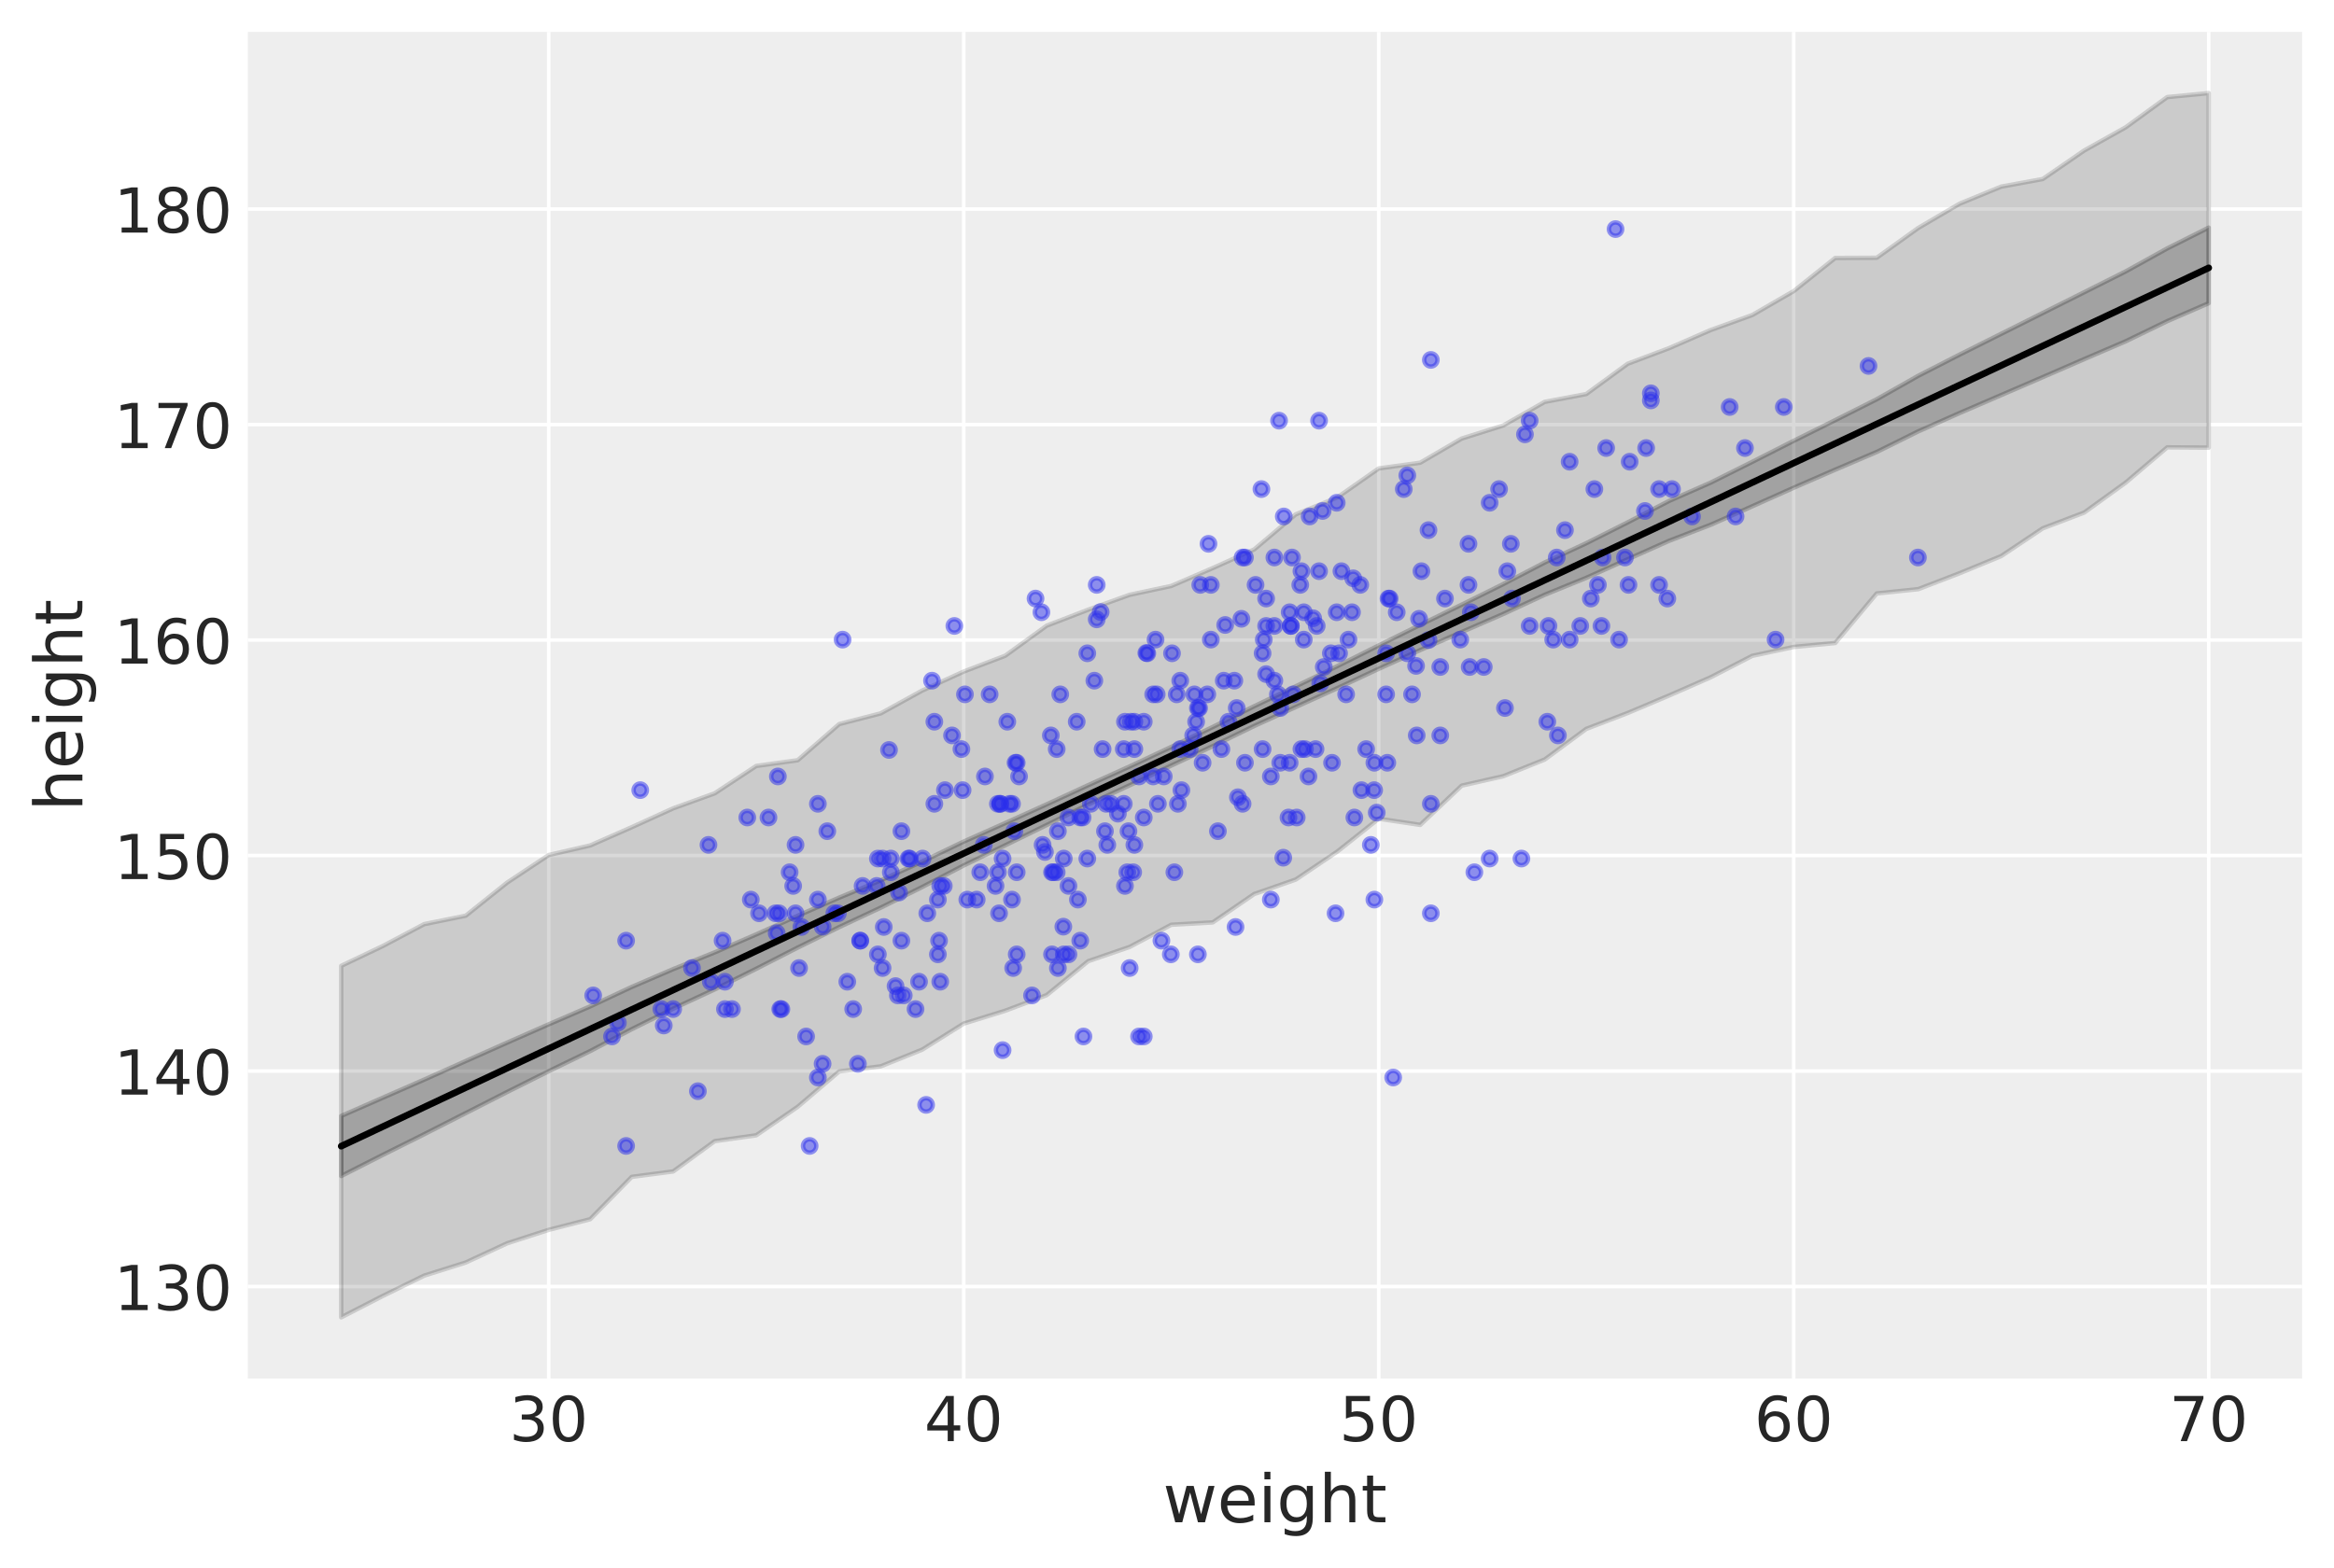 <?xml version="1.0" encoding="utf-8"?>
<svg height="354pt" version="1.1" viewBox="0 0 526.8 354" width="526.8pt" xmlns="http://www.w3.org/2000/svg" xmlns:xlink="http://www.w3.org/1999/xlink"><defs><style type="text/css">
*{stroke-linecap:butt;stroke-linejoin:round;}
  </style></defs><g id="figure_1"><g id="patch_1"><path d="M 0 354 
L 526.8 354 
L 526.8 0 
L 0 0 
z
" style="fill:#ffffff;"></path></g><g id="axes_1"><g id="patch_2"><path d="M 55.94 311.233 
L 519.6 311.233 
L 519.6 7.2 
L 55.94 7.2 
z
" style="fill:#eeeeee;"></path></g><g id="matplotlib.axis_1"><g id="xtick_1"><g id="line2d_1"><path clip-path="url(#p193a8a6987)" d="M 123.849 311.233 
L 123.849 7.2 
" style="fill:none;stroke:#ffffff;stroke-linecap:round;stroke-width:0.8;"></path></g><g id="line2d_2"></g><g id="text_1"><!-- 30 --><defs><path d="M 40.578 39.312 
Q 47.656 37.797 51.625 33 
Q 55.609 28.219 55.609 21.188 
Q 55.609 10.406 48.188 4.484 
Q 40.766 -1.422 27.094 -1.422 
Q 22.516 -1.422 17.656 -0.516 
Q 12.797 0.391 7.625 2.203 
L 7.625 11.719 
Q 11.719 9.328 16.594 8.109 
Q 21.484 6.891 26.812 6.891 
Q 36.078 6.891 40.938 10.547 
Q 45.797 14.203 45.797 21.188 
Q 45.797 27.641 41.281 31.266 
Q 36.766 34.906 28.719 34.906 
L 20.219 34.906 
L 20.219 43.016 
L 29.109 43.016 
Q 36.375 43.016 40.234 45.922 
Q 44.094 48.828 44.094 54.297 
Q 44.094 59.906 40.109 62.906 
Q 36.141 65.922 28.719 65.922 
Q 24.656 65.922 20.016 65.031 
Q 15.375 64.156 9.812 62.312 
L 9.812 71.094 
Q 15.438 72.656 20.344 73.438 
Q 25.25 74.219 29.594 74.219 
Q 40.828 74.219 47.359 69.109 
Q 53.906 64.016 53.906 55.328 
Q 53.906 49.266 50.438 45.094 
Q 46.969 40.922 40.578 39.312 
z
" id="DejaVuSans-51"></path><path d="M 31.781 66.406 
Q 24.172 66.406 20.328 58.906 
Q 16.5 51.422 16.5 36.375 
Q 16.5 21.391 20.328 13.891 
Q 24.172 6.391 31.781 6.391 
Q 39.453 6.391 43.281 13.891 
Q 47.125 21.391 47.125 36.375 
Q 47.125 51.422 43.281 58.906 
Q 39.453 66.406 31.781 66.406 
z
M 31.781 74.219 
Q 44.047 74.219 50.516 64.516 
Q 56.984 54.828 56.984 36.375 
Q 56.984 17.969 50.516 8.266 
Q 44.047 -1.422 31.781 -1.422 
Q 19.531 -1.422 13.062 8.266 
Q 6.594 17.969 6.594 36.375 
Q 6.594 54.828 13.062 64.516 
Q 19.531 74.219 31.781 74.219 
z
" id="DejaVuSans-48"></path></defs><g style="fill:#262626;" transform="translate(114.942 325.371)scale(0.14 -0.14)"><use xlink:href="#DejaVuSans-51"></use><use x="63.623" xlink:href="#DejaVuSans-48"></use></g></g></g><g id="xtick_2"><g id="line2d_3"><path clip-path="url(#p193a8a6987)" d="M 217.518 311.233 
L 217.518 7.2 
" style="fill:none;stroke:#ffffff;stroke-linecap:round;stroke-width:0.8;"></path></g><g id="line2d_4"></g><g id="text_2"><!-- 40 --><defs><path d="M 37.797 64.312 
L 12.891 25.391 
L 37.797 25.391 
z
M 35.203 72.906 
L 47.609 72.906 
L 47.609 25.391 
L 58.016 25.391 
L 58.016 17.188 
L 47.609 17.188 
L 47.609 0 
L 37.797 0 
L 37.797 17.188 
L 4.891 17.188 
L 4.891 26.703 
z
" id="DejaVuSans-52"></path></defs><g style="fill:#262626;" transform="translate(208.611 325.371)scale(0.14 -0.14)"><use xlink:href="#DejaVuSans-52"></use><use x="63.623" xlink:href="#DejaVuSans-48"></use></g></g></g><g id="xtick_3"><g id="line2d_5"><path clip-path="url(#p193a8a6987)" d="M 311.187 311.233 
L 311.187 7.2 
" style="fill:none;stroke:#ffffff;stroke-linecap:round;stroke-width:0.8;"></path></g><g id="line2d_6"></g><g id="text_3"><!-- 50 --><defs><path d="M 10.797 72.906 
L 49.516 72.906 
L 49.516 64.594 
L 19.828 64.594 
L 19.828 46.734 
Q 21.969 47.469 24.109 47.828 
Q 26.266 48.188 28.422 48.188 
Q 40.625 48.188 47.75 41.5 
Q 54.891 34.812 54.891 23.391 
Q 54.891 11.625 47.562 5.094 
Q 40.234 -1.422 26.906 -1.422 
Q 22.312 -1.422 17.547 -0.641 
Q 12.797 0.141 7.719 1.703 
L 7.719 11.625 
Q 12.109 9.234 16.797 8.062 
Q 21.484 6.891 26.703 6.891 
Q 35.156 6.891 40.078 11.328 
Q 45.016 15.766 45.016 23.391 
Q 45.016 31 40.078 35.438 
Q 35.156 39.891 26.703 39.891 
Q 22.75 39.891 18.812 39.016 
Q 14.891 38.141 10.797 36.281 
z
" id="DejaVuSans-53"></path></defs><g style="fill:#262626;" transform="translate(302.279 325.371)scale(0.14 -0.14)"><use xlink:href="#DejaVuSans-53"></use><use x="63.623" xlink:href="#DejaVuSans-48"></use></g></g></g><g id="xtick_4"><g id="line2d_7"><path clip-path="url(#p193a8a6987)" d="M 404.855 311.233 
L 404.855 7.2 
" style="fill:none;stroke:#ffffff;stroke-linecap:round;stroke-width:0.8;"></path></g><g id="line2d_8"></g><g id="text_4"><!-- 60 --><defs><path d="M 33.016 40.375 
Q 26.375 40.375 22.484 35.828 
Q 18.609 31.297 18.609 23.391 
Q 18.609 15.531 22.484 10.953 
Q 26.375 6.391 33.016 6.391 
Q 39.656 6.391 43.531 10.953 
Q 47.406 15.531 47.406 23.391 
Q 47.406 31.297 43.531 35.828 
Q 39.656 40.375 33.016 40.375 
z
M 52.594 71.297 
L 52.594 62.312 
Q 48.875 64.062 45.094 64.984 
Q 41.312 65.922 37.594 65.922 
Q 27.828 65.922 22.672 59.328 
Q 17.531 52.734 16.797 39.406 
Q 19.672 43.656 24.016 45.922 
Q 28.375 48.188 33.594 48.188 
Q 44.578 48.188 50.953 41.516 
Q 57.328 34.859 57.328 23.391 
Q 57.328 12.156 50.688 5.359 
Q 44.047 -1.422 33.016 -1.422 
Q 20.359 -1.422 13.672 8.266 
Q 6.984 17.969 6.984 36.375 
Q 6.984 53.656 15.188 63.938 
Q 23.391 74.219 37.203 74.219 
Q 40.922 74.219 44.703 73.484 
Q 48.484 72.75 52.594 71.297 
z
" id="DejaVuSans-54"></path></defs><g style="fill:#262626;" transform="translate(395.948 325.371)scale(0.14 -0.14)"><use xlink:href="#DejaVuSans-54"></use><use x="63.623" xlink:href="#DejaVuSans-48"></use></g></g></g><g id="xtick_5"><g id="line2d_9"><path clip-path="url(#p193a8a6987)" d="M 498.524 311.233 
L 498.524 7.2 
" style="fill:none;stroke:#ffffff;stroke-linecap:round;stroke-width:0.8;"></path></g><g id="line2d_10"></g><g id="text_5"><!-- 70 --><defs><path d="M 8.203 72.906 
L 55.078 72.906 
L 55.078 68.703 
L 28.609 0 
L 18.312 0 
L 43.219 64.594 
L 8.203 64.594 
z
" id="DejaVuSans-55"></path></defs><g style="fill:#262626;" transform="translate(489.617 325.371)scale(0.14 -0.14)"><use xlink:href="#DejaVuSans-55"></use><use x="63.623" xlink:href="#DejaVuSans-48"></use></g></g></g><g id="text_6"><!-- weight --><defs><path d="M 4.203 54.688 
L 13.188 54.688 
L 24.422 12.016 
L 35.594 54.688 
L 46.188 54.688 
L 57.422 12.016 
L 68.609 54.688 
L 77.594 54.688 
L 63.281 0 
L 52.688 0 
L 40.922 44.828 
L 29.109 0 
L 18.5 0 
z
" id="DejaVuSans-119"></path><path d="M 56.203 29.594 
L 56.203 25.203 
L 14.891 25.203 
Q 15.484 15.922 20.484 11.062 
Q 25.484 6.203 34.422 6.203 
Q 39.594 6.203 44.453 7.469 
Q 49.312 8.734 54.109 11.281 
L 54.109 2.781 
Q 49.266 0.734 44.188 -0.344 
Q 39.109 -1.422 33.891 -1.422 
Q 20.797 -1.422 13.156 6.188 
Q 5.516 13.812 5.516 26.812 
Q 5.516 40.234 12.766 48.109 
Q 20.016 56 32.328 56 
Q 43.359 56 49.781 48.891 
Q 56.203 41.797 56.203 29.594 
z
M 47.219 32.234 
Q 47.125 39.594 43.094 43.984 
Q 39.062 48.391 32.422 48.391 
Q 24.906 48.391 20.391 44.141 
Q 15.875 39.891 15.188 32.172 
z
" id="DejaVuSans-101"></path><path d="M 9.422 54.688 
L 18.406 54.688 
L 18.406 0 
L 9.422 0 
z
M 9.422 75.984 
L 18.406 75.984 
L 18.406 64.594 
L 9.422 64.594 
z
" id="DejaVuSans-105"></path><path d="M 45.406 27.984 
Q 45.406 37.75 41.375 43.109 
Q 37.359 48.484 30.078 48.484 
Q 22.859 48.484 18.828 43.109 
Q 14.797 37.75 14.797 27.984 
Q 14.797 18.266 18.828 12.891 
Q 22.859 7.516 30.078 7.516 
Q 37.359 7.516 41.375 12.891 
Q 45.406 18.266 45.406 27.984 
z
M 54.391 6.781 
Q 54.391 -7.172 48.188 -13.984 
Q 42 -20.797 29.203 -20.797 
Q 24.469 -20.797 20.266 -20.094 
Q 16.062 -19.391 12.109 -17.922 
L 12.109 -9.188 
Q 16.062 -11.328 19.922 -12.344 
Q 23.781 -13.375 27.781 -13.375 
Q 36.625 -13.375 41.016 -8.766 
Q 45.406 -4.156 45.406 5.172 
L 45.406 9.625 
Q 42.625 4.781 38.281 2.391 
Q 33.938 0 27.875 0 
Q 17.828 0 11.672 7.656 
Q 5.516 15.328 5.516 27.984 
Q 5.516 40.672 11.672 48.328 
Q 17.828 56 27.875 56 
Q 33.938 56 38.281 53.609 
Q 42.625 51.219 45.406 46.391 
L 45.406 54.688 
L 54.391 54.688 
z
" id="DejaVuSans-103"></path><path d="M 54.891 33.016 
L 54.891 0 
L 45.906 0 
L 45.906 32.719 
Q 45.906 40.484 42.875 44.328 
Q 39.844 48.188 33.797 48.188 
Q 26.516 48.188 22.312 43.547 
Q 18.109 38.922 18.109 30.906 
L 18.109 0 
L 9.078 0 
L 9.078 75.984 
L 18.109 75.984 
L 18.109 46.188 
Q 21.344 51.125 25.703 53.562 
Q 30.078 56 35.797 56 
Q 45.219 56 50.047 50.172 
Q 54.891 44.344 54.891 33.016 
z
" id="DejaVuSans-104"></path><path d="M 18.312 70.219 
L 18.312 54.688 
L 36.812 54.688 
L 36.812 47.703 
L 18.312 47.703 
L 18.312 18.016 
Q 18.312 11.328 20.141 9.422 
Q 21.969 7.516 27.594 7.516 
L 36.812 7.516 
L 36.812 0 
L 27.594 0 
Q 17.188 0 13.234 3.875 
Q 9.281 7.766 9.281 18.016 
L 9.281 47.703 
L 2.688 47.703 
L 2.688 54.688 
L 9.281 54.688 
L 9.281 70.219 
z
" id="DejaVuSans-116"></path></defs><g style="fill:#262626;" transform="translate(262.483 343.68)scale(0.15 -0.15)"><use xlink:href="#DejaVuSans-119"></use><use x="81.787" xlink:href="#DejaVuSans-101"></use><use x="143.311" xlink:href="#DejaVuSans-105"></use><use x="171.094" xlink:href="#DejaVuSans-103"></use><use x="234.57" xlink:href="#DejaVuSans-104"></use><use x="297.949" xlink:href="#DejaVuSans-116"></use></g></g></g><g id="matplotlib.axis_2"><g id="ytick_1"><g id="line2d_11"><path clip-path="url(#p193a8a6987)" d="M 55.94 290.464 
L 519.6 290.464 
" style="fill:none;stroke:#ffffff;stroke-linecap:round;stroke-width:0.8;"></path></g><g id="line2d_12"></g><g id="text_7"><!-- 130 --><defs><path d="M 12.406 8.297 
L 28.516 8.297 
L 28.516 63.922 
L 10.984 60.406 
L 10.984 69.391 
L 28.422 72.906 
L 38.281 72.906 
L 38.281 8.297 
L 54.391 8.297 
L 54.391 0 
L 12.406 0 
z
" id="DejaVuSans-49"></path></defs><g style="fill:#262626;" transform="translate(25.717 295.783)scale(0.14 -0.14)"><use xlink:href="#DejaVuSans-49"></use><use x="63.623" xlink:href="#DejaVuSans-51"></use><use x="127.246" xlink:href="#DejaVuSans-48"></use></g></g></g><g id="ytick_2"><g id="line2d_13"><path clip-path="url(#p193a8a6987)" d="M 55.94 241.811 
L 519.6 241.811 
" style="fill:none;stroke:#ffffff;stroke-linecap:round;stroke-width:0.8;"></path></g><g id="line2d_14"></g><g id="text_8"><!-- 140 --><g style="fill:#262626;" transform="translate(25.717 247.13)scale(0.14 -0.14)"><use xlink:href="#DejaVuSans-49"></use><use x="63.623" xlink:href="#DejaVuSans-52"></use><use x="127.246" xlink:href="#DejaVuSans-48"></use></g></g></g><g id="ytick_3"><g id="line2d_15"><path clip-path="url(#p193a8a6987)" d="M 55.94 193.157 
L 519.6 193.157 
" style="fill:none;stroke:#ffffff;stroke-linecap:round;stroke-width:0.8;"></path></g><g id="line2d_16"></g><g id="text_9"><!-- 150 --><g style="fill:#262626;" transform="translate(25.717 198.476)scale(0.14 -0.14)"><use xlink:href="#DejaVuSans-49"></use><use x="63.623" xlink:href="#DejaVuSans-53"></use><use x="127.246" xlink:href="#DejaVuSans-48"></use></g></g></g><g id="ytick_4"><g id="line2d_17"><path clip-path="url(#p193a8a6987)" d="M 55.94 144.504 
L 519.6 144.504 
" style="fill:none;stroke:#ffffff;stroke-linecap:round;stroke-width:0.8;"></path></g><g id="line2d_18"></g><g id="text_10"><!-- 160 --><g style="fill:#262626;" transform="translate(25.717 149.823)scale(0.14 -0.14)"><use xlink:href="#DejaVuSans-49"></use><use x="63.623" xlink:href="#DejaVuSans-54"></use><use x="127.246" xlink:href="#DejaVuSans-48"></use></g></g></g><g id="ytick_5"><g id="line2d_19"><path clip-path="url(#p193a8a6987)" d="M 55.94 95.851 
L 519.6 95.851 
" style="fill:none;stroke:#ffffff;stroke-linecap:round;stroke-width:0.8;"></path></g><g id="line2d_20"></g><g id="text_11"><!-- 170 --><g style="fill:#262626;" transform="translate(25.717 101.17)scale(0.14 -0.14)"><use xlink:href="#DejaVuSans-49"></use><use x="63.623" xlink:href="#DejaVuSans-55"></use><use x="127.246" xlink:href="#DejaVuSans-48"></use></g></g></g><g id="ytick_6"><g id="line2d_21"><path clip-path="url(#p193a8a6987)" d="M 55.94 47.197 
L 519.6 47.197 
" style="fill:none;stroke:#ffffff;stroke-linecap:round;stroke-width:0.8;"></path></g><g id="line2d_22"></g><g id="text_12"><!-- 180 --><defs><path d="M 31.781 34.625 
Q 24.75 34.625 20.719 30.859 
Q 16.703 27.094 16.703 20.516 
Q 16.703 13.922 20.719 10.156 
Q 24.75 6.391 31.781 6.391 
Q 38.812 6.391 42.859 10.172 
Q 46.922 13.969 46.922 20.516 
Q 46.922 27.094 42.891 30.859 
Q 38.875 34.625 31.781 34.625 
z
M 21.922 38.812 
Q 15.578 40.375 12.031 44.719 
Q 8.5 49.078 8.5 55.328 
Q 8.5 64.062 14.719 69.141 
Q 20.953 74.219 31.781 74.219 
Q 42.672 74.219 48.875 69.141 
Q 55.078 64.062 55.078 55.328 
Q 55.078 49.078 51.531 44.719 
Q 48 40.375 41.703 38.812 
Q 48.828 37.156 52.797 32.312 
Q 56.781 27.484 56.781 20.516 
Q 56.781 9.906 50.312 4.234 
Q 43.844 -1.422 31.781 -1.422 
Q 19.734 -1.422 13.25 4.234 
Q 6.781 9.906 6.781 20.516 
Q 6.781 27.484 10.781 32.312 
Q 14.797 37.156 21.922 38.812 
z
M 18.312 54.391 
Q 18.312 48.734 21.844 45.562 
Q 25.391 42.391 31.781 42.391 
Q 38.141 42.391 41.719 45.562 
Q 45.312 48.734 45.312 54.391 
Q 45.312 60.062 41.719 63.234 
Q 38.141 66.406 31.781 66.406 
Q 25.391 66.406 21.844 63.234 
Q 18.312 60.062 18.312 54.391 
z
" id="DejaVuSans-56"></path></defs><g style="fill:#262626;" transform="translate(25.717 52.516)scale(0.14 -0.14)"><use xlink:href="#DejaVuSans-49"></use><use x="63.623" xlink:href="#DejaVuSans-56"></use><use x="127.246" xlink:href="#DejaVuSans-48"></use></g></g></g><g id="text_13"><!-- height --><g style="fill:#262626;" transform="translate(18.598 183.123)rotate(-90)scale(0.15 -0.15)"><use xlink:href="#DejaVuSans-104"></use><use x="63.379" xlink:href="#DejaVuSans-101"></use><use x="124.902" xlink:href="#DejaVuSans-105"></use><use x="152.686" xlink:href="#DejaVuSans-103"></use><use x="216.162" xlink:href="#DejaVuSans-104"></use><use x="279.541" xlink:href="#DejaVuSans-116"></use></g></g></g><g id="PolyCollection_1"><defs><path d="M 77.015 -102.046 
L 77.015 -88.493 
L 86.382 -93.25 
L 95.749 -97.927 
L 105.116 -102.693 
L 114.483 -107.466 
L 123.849 -112.154 
L 133.216 -116.699 
L 142.583 -121.641 
L 151.95 -126.278 
L 161.317 -130.625 
L 170.684 -135.278 
L 180.051 -140.061 
L 189.418 -144.69 
L 198.784 -149.074 
L 208.151 -153.737 
L 217.518 -158.604 
L 226.885 -163.157 
L 236.252 -167.734 
L 245.619 -172.378 
L 254.986 -176.709 
L 264.352 -181.15 
L 273.719 -185.541 
L 283.086 -190.092 
L 292.453 -194.373 
L 301.82 -198.623 
L 311.187 -202.995 
L 320.554 -207.241 
L 329.92 -211.304 
L 339.287 -215.373 
L 348.654 -219.723 
L 358.021 -223.535 
L 367.388 -227.738 
L 376.755 -231.915 
L 386.122 -235.527 
L 395.489 -239.691 
L 404.855 -243.879 
L 414.222 -247.961 
L 423.589 -251.958 
L 432.956 -256.604 
L 442.323 -260.763 
L 451.69 -264.807 
L 461.057 -268.847 
L 470.423 -272.921 
L 479.79 -276.949 
L 489.157 -281.49 
L 498.524 -285.549 
L 498.524 -302.612 
L 498.524 -302.612 
L 489.157 -297.912 
L 479.79 -292.726 
L 470.423 -288.022 
L 461.057 -283.327 
L 451.69 -278.639 
L 442.323 -273.952 
L 432.956 -269.153 
L 423.589 -263.855 
L 414.222 -259.137 
L 404.855 -254.473 
L 395.489 -249.723 
L 386.122 -245.041 
L 376.755 -240.921 
L 367.388 -236.065 
L 358.021 -231.35 
L 348.654 -227.006 
L 339.287 -222.126 
L 329.92 -217.488 
L 320.554 -212.923 
L 311.187 -208.282 
L 301.82 -203.591 
L 292.453 -199.045 
L 283.086 -194.557 
L 273.719 -189.865 
L 264.352 -185.36 
L 254.986 -180.964 
L 245.619 -176.737 
L 236.252 -172.407 
L 226.885 -168.173 
L 217.518 -164.002 
L 208.151 -159.485 
L 198.784 -155.239 
L 189.418 -151.342 
L 180.051 -147.259 
L 170.684 -143.038 
L 161.317 -138.986 
L 151.95 -135.202 
L 142.583 -131.177 
L 133.216 -126.789 
L 123.849 -122.737 
L 114.483 -118.612 
L 105.116 -114.445 
L 95.749 -110.253 
L 86.382 -106.158 
L 77.015 -102.046 
z
" id="m4d51e66343" style="stroke:#000000;stroke-opacity:0.2;"></path></defs><g clip-path="url(#p193a8a6987)"><use style="fill-opacity:0.2;stroke:#000000;stroke-opacity:0.2;" x="0" xlink:href="#m4d51e66343" y="354"></use></g></g><g id="PolyCollection_2"><defs><path d="M 77.015 -135.938 
L 77.015 -56.586 
L 86.382 -61.405 
L 95.749 -66.005 
L 105.116 -68.962 
L 114.483 -73.307 
L 123.849 -76.334 
L 133.216 -78.737 
L 142.583 -88.295 
L 151.95 -89.525 
L 161.317 -96.366 
L 170.684 -97.682 
L 180.051 -104.118 
L 189.418 -112.107 
L 198.784 -113.249 
L 208.151 -117.026 
L 217.518 -122.901 
L 226.885 -125.806 
L 236.252 -129.339 
L 245.619 -136.999 
L 254.986 -140.213 
L 264.352 -145.212 
L 273.719 -145.742 
L 283.086 -152.157 
L 292.453 -155.417 
L 301.82 -161.721 
L 311.187 -169.164 
L 320.554 -167.756 
L 329.92 -176.628 
L 339.287 -178.755 
L 348.654 -182.522 
L 358.021 -189.433 
L 367.388 -193.026 
L 376.755 -196.988 
L 386.122 -201.095 
L 395.489 -205.93 
L 404.855 -207.936 
L 414.222 -208.826 
L 423.589 -220.017 
L 432.956 -220.983 
L 442.323 -224.594 
L 451.69 -228.454 
L 461.057 -234.717 
L 470.423 -238.278 
L 479.79 -245.047 
L 489.157 -253.001 
L 498.524 -252.937 
L 498.524 -332.98 
L 498.524 -332.98 
L 489.157 -332.079 
L 479.79 -325.26 
L 470.423 -320.021 
L 461.057 -313.58 
L 451.69 -311.868 
L 442.323 -308.022 
L 432.956 -302.528 
L 423.589 -295.804 
L 414.222 -295.761 
L 404.855 -288.281 
L 395.489 -282.867 
L 386.122 -279.488 
L 376.755 -275.407 
L 367.388 -271.878 
L 358.021 -265.035 
L 348.654 -263.27 
L 339.287 -257.938 
L 329.92 -254.99 
L 320.554 -249.532 
L 311.187 -248.24 
L 301.82 -241.685 
L 292.453 -237.866 
L 283.086 -229.959 
L 273.719 -225.74 
L 264.352 -221.702 
L 254.986 -219.713 
L 245.619 -216.349 
L 236.252 -212.746 
L 226.885 -205.956 
L 217.518 -202.385 
L 208.151 -198.091 
L 198.784 -192.94 
L 189.418 -190.527 
L 180.051 -182.361 
L 170.684 -181.068 
L 161.317 -174.889 
L 151.95 -171.504 
L 142.583 -167.24 
L 133.216 -163.123 
L 123.849 -160.96 
L 114.483 -154.747 
L 105.116 -147.261 
L 95.749 -145.359 
L 86.382 -140.404 
L 77.015 -135.938 
z
" id="m80fef73aef" style="stroke:#000000;stroke-opacity:0.15;"></path></defs><g clip-path="url(#p193a8a6987)"><use style="fill-opacity:0.15;stroke:#000000;stroke-opacity:0.15;" x="0" xlink:href="#m80fef73aef" y="354"></use></g></g><g id="line2d_23"><path clip-path="url(#p193a8a6987)" d="M 290.82 184.57 
L 184.601 243.27 
L 141.317 258.718 
L 339.68 159.854 
L 229.478 215.465 
L 432.887 125.87 
L 201.065 196.928 
L 362.517 101.154 
L 169.465 203.107 
L 353.223 119.691 
L 310.204 172.212 
L 228.947 187.659 
L 180.352 218.554 
L 289.643 193.644 
L 159.905 190.749 
L 297.724 128.959 
L 239.304 156.765 
L 202.127 222.632 
L 301.707 138.228 
L 243.021 162.944 
L 175.307 210.673 
L 197.878 200.017 
L 175.041 206.196 
L 220.45 203.107 
L 359.065 135.138 
L 194.161 212.375 
L 203.455 212.375 
L 279.401 179.998 
L 206.641 227.823 
L 176.104 227.823 
L 286.836 203.107 
L 291.351 141.317 
L 305.69 184.57 
L 305.425 130.566 
L 372.608 88.796 
L 209.297 206.196 
L 310.204 203.107 
L 229.213 172.212 
L 203.986 224.733 
L 239.999 209.213 
L 261.078 156.765 
L 391.727 116.601 
L 280.463 181.48 
L 257.095 234.002 
L 319.617 150.342 
L 351.63 166.033 
L 272.762 122.78 
L 292.678 184.57 
L 331.979 138.228 
L 288.961 172.212 
L 270.372 215.465 
L 240.1 215.465 
L 184.601 181.48 
L 366.766 125.87 
L 191.24 221.644 
L 295.334 175.302 
L 192.568 227.823 
L 284.712 110.422 
L 285.774 152.192 
L 381.902 116.601 
L 198.144 193.838 
L 284.978 169.123 
L 247.536 139.834 
L 313.656 135.138 
L 211.687 203.107 
L 317.641 147.496 
L 212.218 200.017 
L 182.742 258.718 
L 276.214 153.675 
L 238.773 218.554 
L 288.961 159.854 
L 364.641 51.722 
L 297.724 94.975 
L 243.818 212.375 
L 171.324 206.196 
L 374.466 132.049 
L 322.951 181.48 
L 285.243 144.407 
L 226.292 193.838 
L 149.284 227.823 
L 377.387 110.422 
L 245.411 147.496 
L 216.998 169.123 
L 273.293 132.049 
L 227.885 181.48 
L 288.695 94.975 
L 194.161 212.375 
L 264.53 147.496 
L 238.773 187.659 
L 356.675 141.317 
L 344.194 98.064 
L 331.714 150.586 
L 240.1 193.838 
L 307.283 178.391 
L 233.727 135.138 
L 367.562 132.049 
L 237.71 196.928 
L 340.211 128.959 
L 313.391 135.138 
L 241.162 215.465 
L 302.769 128.959 
L 203.455 187.659 
L 309.408 190.749 
L 402.614 91.885 
L 291.882 156.765 
L 210.89 181.48 
L 188.319 206.196 
L 237.445 215.465 
L 260.282 156.765 
L 291.085 172.212 
L 359.861 110.422 
L 151.939 227.823 
L 225.761 181.48 
L 322.427 144.504 
L 302.238 147.496 
L 343.398 193.838 
L 349.505 141.317 
L 361.455 141.317 
L 238.507 196.928 
L 226.292 237.091 
L 308.346 169.123 
L 258.157 234.002 
L 273.293 144.407 
L 235.852 192.355 
L 325.075 166.033 
L 256.033 162.944 
L 144.504 178.391 
L 374.466 110.422 
L 336.228 193.838 
L 184.601 203.107 
L 300.379 147.496 
L 376.325 135.138 
L 237.179 166.033 
L 312.86 147.496 
L 278.87 209.286 
L 421.734 82.617 
L 301.707 113.512 
L 138.131 234.002 
L 173.448 184.57 
L 270.372 159.854 
L 253.909 200.017 
L 269.576 156.765 
L 208.235 193.838 
L 228.416 203.107 
L 266.655 178.391 
L 345.256 141.317 
L 332.776 196.928 
L 209.031 249.449 
L 270.904 132.049 
L 221.246 196.928 
L 325.075 150.586 
L 205.048 193.838 
L 210.359 153.675 
L 258.157 162.944 
L 213.015 200.017 
L 133.882 224.733 
L 280.994 172.212 
L 223.371 156.765 
L 312.86 156.765 
L 229.478 172.212 
L 354.274 104.243 
L 264.265 215.465 
L 178.228 196.928 
L 266.389 169.123 
L 293.475 132.049 
L 270.638 159.854 
L 296.396 139.587 
L 228.682 218.554 
L 202.658 224.733 
L 237.445 196.928 
L 201.065 193.838 
L 295.599 116.601 
L 207.438 221.644 
L 217.794 156.765 
L 313.125 172.212 
L 351.364 125.87 
L 269.973 162.944 
L 212.218 221.644 
L 247.536 132.049 
L 141.317 212.375 
L 268.514 169.123 
L 199.206 218.554 
L 180.883 209.286 
L 225.761 181.48 
L 291.616 125.87 
L 289.757 116.601 
L 277.277 162.944 
L 228.416 181.48 
L 185.663 240.181 
L 293.741 128.959 
L 186.726 187.659 
L 372.608 90.402 
L 205.314 193.838 
L 287.633 125.87 
L 181.946 234.002 
L 229.478 196.928 
L 262.141 212.375 
L 315.25 138.228 
L 360.658 132.049 
L 198.144 215.465 
L 390.399 91.885 
L 258.954 147.496 
L 258.732 147.423 
L 260.282 175.302 
L 260.813 144.407 
L 222.043 190.749 
L 255.767 196.928 
L 165.216 227.823 
L 149.815 231.53 
L 179.556 206.196 
L 307.018 132.049 
L 341.008 122.78 
L 190.178 144.407 
L 222.309 175.302 
L 316.843 110.422 
L 254.705 187.659 
L 310.156 178.391 
L 157.515 246.36 
L 253.643 181.48 
L 293.741 169.123 
L 243.287 203.107 
L 160.436 221.644 
L 214.873 166.033 
L 179.556 190.749 
L 319.764 166.033 
L 271.435 172.212 
L 303.831 156.765 
L 393.851 101.154 
L 249.925 190.749 
L 329.589 144.407 
L 317.64 107.333 
L 163.623 221.644 
L 211.687 215.465 
L 400.756 144.407 
L 331.448 122.78 
L 217.263 178.391 
L 254.44 196.928 
L 354.285 144.407 
L 265.062 196.928 
L 230.009 175.302 
L 235.32 190.749 
L 241.16 184.57 
L 247.004 153.675 
L 225.23 196.928 
L 244.349 184.57 
L 275.683 169.123 
L 291.085 138.228 
L 241.162 200.017 
L 297.193 141.317 
L 272.497 156.765 
L 338.352 110.422 
L 288.43 156.765 
L 250.722 181.48 
L 249.66 181.48 
L 341.273 135.138 
L 261.344 181.48 
L 284.978 147.496 
L 139.458 230.912 
L 371.545 101.154 
L 365.438 144.407 
L 287.633 153.675 
L 265.858 181.48 
L 269.31 166.033 
L 300.645 172.212 
L 279.135 159.854 
L 253.909 162.944 
L 367.828 104.243 
L 218.325 203.107 
L 318.702 156.765 
L 276.529 141.098 
L 305.159 138.228 
L 256.033 190.749 
L 320.826 128.959 
L 224.699 200.017 
L 194.692 200.017 
L 326.137 135.138 
L 262.672 175.302 
L 249.394 187.659 
L 280.463 125.87 
L 213.28 178.391 
L 168.668 184.57 
L 210.89 162.944 
L 193.63 240.181 
L 298.786 150.586 
L 176.369 227.823 
L 252.315 183.705 
L 294.272 138.228 
L 320.295 139.711 
L 254.971 218.554 
L 294.272 144.407 
L 280.198 139.711 
L 371.28 115.365 
L 297.989 154.293 
L 294.537 169.123 
L 287.633 141.317 
L 175.838 206.196 
L 185.671 209.213 
L 301.441 206.196 
L 322.951 81.258 
L 278.604 153.675 
L 189.115 206.196 
L 298.52 115.365 
L 199.206 193.838 
L 285.774 135.138 
L 361.72 125.87 
L 350.567 144.407 
L 296.927 169.123 
L 246.208 181.48 
L 163.092 212.375 
L 310.735 183.458 
L 258.157 184.57 
L 156.188 218.554 
L 285.774 141.317 
L 274.887 187.659 
L 286.836 175.302 
L 225.495 206.196 
L 314.453 243.27 
L 265.593 156.765 
L 238.507 169.123 
L 232.93 224.733 
L 266.389 153.675 
L 322.951 206.196 
L 304.362 144.407 
L 322.419 119.691 
L 253.643 169.123 
L 175.573 175.302 
L 244.545 234.002 
L 280.994 125.87 
L 235.055 138.228 
L 200.658 169.317 
L 248.429 138.179 
L 345.256 94.975 
L 245.411 193.838 
L 215.404 141.317 
L 248.863 169.123 
L 336.228 113.512 
L 202.924 201.5 
L 243.818 184.57 
L 179.025 200.017 
L 257.095 175.302 
L 199.472 209.286 
L 256.033 169.123 
L 255.236 162.944 
L 291.351 141.317 
L 211.952 212.375 
L 227.354 162.944 
L 225.23 181.48 
L 283.384 132.049 
L 163.623 227.823 
L 331.448 132.049 
L 349.24 162.944 
L 334.9 150.586 
L 334.9 150.586 
" style="fill:none;"></path><defs><path d="M 0 1.5 
C 0.398 1.5 0.779 1.342 1.061 1.061 
C 1.342 0.779 1.5 0.398 1.5 0 
C 1.5 -0.398 1.342 -0.779 1.061 -1.061 
C 0.779 -1.342 0.398 -1.5 0 -1.5 
C -0.398 -1.5 -0.779 -1.342 -1.061 -1.061 
C -1.342 -0.779 -1.5 -0.398 -1.5 0 
C -1.5 0.398 -1.342 0.779 -1.061 1.061 
C -0.779 1.342 -0.398 1.5 0 1.5 
z
" id="m3cb1a36ed9" style="stroke:#2a2eec;stroke-opacity:0.5;"></path></defs><g clip-path="url(#p193a8a6987)"><use style="fill:#2a2eec;fill-opacity:0.5;stroke:#2a2eec;stroke-opacity:0.5;" x="290.82" xlink:href="#m3cb1a36ed9" y="184.57"></use><use style="fill:#2a2eec;fill-opacity:0.5;stroke:#2a2eec;stroke-opacity:0.5;" x="184.601" xlink:href="#m3cb1a36ed9" y="243.27"></use><use style="fill:#2a2eec;fill-opacity:0.5;stroke:#2a2eec;stroke-opacity:0.5;" x="141.317" xlink:href="#m3cb1a36ed9" y="258.718"></use><use style="fill:#2a2eec;fill-opacity:0.5;stroke:#2a2eec;stroke-opacity:0.5;" x="339.68" xlink:href="#m3cb1a36ed9" y="159.854"></use><use style="fill:#2a2eec;fill-opacity:0.5;stroke:#2a2eec;stroke-opacity:0.5;" x="229.478" xlink:href="#m3cb1a36ed9" y="215.465"></use><use style="fill:#2a2eec;fill-opacity:0.5;stroke:#2a2eec;stroke-opacity:0.5;" x="432.887" xlink:href="#m3cb1a36ed9" y="125.87"></use><use style="fill:#2a2eec;fill-opacity:0.5;stroke:#2a2eec;stroke-opacity:0.5;" x="201.065" xlink:href="#m3cb1a36ed9" y="196.928"></use><use style="fill:#2a2eec;fill-opacity:0.5;stroke:#2a2eec;stroke-opacity:0.5;" x="362.517" xlink:href="#m3cb1a36ed9" y="101.154"></use><use style="fill:#2a2eec;fill-opacity:0.5;stroke:#2a2eec;stroke-opacity:0.5;" x="169.465" xlink:href="#m3cb1a36ed9" y="203.107"></use><use style="fill:#2a2eec;fill-opacity:0.5;stroke:#2a2eec;stroke-opacity:0.5;" x="353.223" xlink:href="#m3cb1a36ed9" y="119.691"></use><use style="fill:#2a2eec;fill-opacity:0.5;stroke:#2a2eec;stroke-opacity:0.5;" x="310.204" xlink:href="#m3cb1a36ed9" y="172.212"></use><use style="fill:#2a2eec;fill-opacity:0.5;stroke:#2a2eec;stroke-opacity:0.5;" x="228.947" xlink:href="#m3cb1a36ed9" y="187.659"></use><use style="fill:#2a2eec;fill-opacity:0.5;stroke:#2a2eec;stroke-opacity:0.5;" x="180.352" xlink:href="#m3cb1a36ed9" y="218.554"></use><use style="fill:#2a2eec;fill-opacity:0.5;stroke:#2a2eec;stroke-opacity:0.5;" x="289.643" xlink:href="#m3cb1a36ed9" y="193.644"></use><use style="fill:#2a2eec;fill-opacity:0.5;stroke:#2a2eec;stroke-opacity:0.5;" x="159.905" xlink:href="#m3cb1a36ed9" y="190.749"></use><use style="fill:#2a2eec;fill-opacity:0.5;stroke:#2a2eec;stroke-opacity:0.5;" x="297.724" xlink:href="#m3cb1a36ed9" y="128.959"></use><use style="fill:#2a2eec;fill-opacity:0.5;stroke:#2a2eec;stroke-opacity:0.5;" x="239.304" xlink:href="#m3cb1a36ed9" y="156.765"></use><use style="fill:#2a2eec;fill-opacity:0.5;stroke:#2a2eec;stroke-opacity:0.5;" x="202.127" xlink:href="#m3cb1a36ed9" y="222.632"></use><use style="fill:#2a2eec;fill-opacity:0.5;stroke:#2a2eec;stroke-opacity:0.5;" x="301.707" xlink:href="#m3cb1a36ed9" y="138.228"></use><use style="fill:#2a2eec;fill-opacity:0.5;stroke:#2a2eec;stroke-opacity:0.5;" x="243.021" xlink:href="#m3cb1a36ed9" y="162.944"></use><use style="fill:#2a2eec;fill-opacity:0.5;stroke:#2a2eec;stroke-opacity:0.5;" x="175.307" xlink:href="#m3cb1a36ed9" y="210.673"></use><use style="fill:#2a2eec;fill-opacity:0.5;stroke:#2a2eec;stroke-opacity:0.5;" x="197.878" xlink:href="#m3cb1a36ed9" y="200.017"></use><use style="fill:#2a2eec;fill-opacity:0.5;stroke:#2a2eec;stroke-opacity:0.5;" x="175.041" xlink:href="#m3cb1a36ed9" y="206.196"></use><use style="fill:#2a2eec;fill-opacity:0.5;stroke:#2a2eec;stroke-opacity:0.5;" x="220.45" xlink:href="#m3cb1a36ed9" y="203.107"></use><use style="fill:#2a2eec;fill-opacity:0.5;stroke:#2a2eec;stroke-opacity:0.5;" x="359.065" xlink:href="#m3cb1a36ed9" y="135.138"></use><use style="fill:#2a2eec;fill-opacity:0.5;stroke:#2a2eec;stroke-opacity:0.5;" x="194.161" xlink:href="#m3cb1a36ed9" y="212.375"></use><use style="fill:#2a2eec;fill-opacity:0.5;stroke:#2a2eec;stroke-opacity:0.5;" x="203.455" xlink:href="#m3cb1a36ed9" y="212.375"></use><use style="fill:#2a2eec;fill-opacity:0.5;stroke:#2a2eec;stroke-opacity:0.5;" x="279.401" xlink:href="#m3cb1a36ed9" y="179.998"></use><use style="fill:#2a2eec;fill-opacity:0.5;stroke:#2a2eec;stroke-opacity:0.5;" x="206.641" xlink:href="#m3cb1a36ed9" y="227.823"></use><use style="fill:#2a2eec;fill-opacity:0.5;stroke:#2a2eec;stroke-opacity:0.5;" x="176.104" xlink:href="#m3cb1a36ed9" y="227.823"></use><use style="fill:#2a2eec;fill-opacity:0.5;stroke:#2a2eec;stroke-opacity:0.5;" x="286.836" xlink:href="#m3cb1a36ed9" y="203.107"></use><use style="fill:#2a2eec;fill-opacity:0.5;stroke:#2a2eec;stroke-opacity:0.5;" x="291.351" xlink:href="#m3cb1a36ed9" y="141.317"></use><use style="fill:#2a2eec;fill-opacity:0.5;stroke:#2a2eec;stroke-opacity:0.5;" x="305.69" xlink:href="#m3cb1a36ed9" y="184.57"></use><use style="fill:#2a2eec;fill-opacity:0.5;stroke:#2a2eec;stroke-opacity:0.5;" x="305.425" xlink:href="#m3cb1a36ed9" y="130.566"></use><use style="fill:#2a2eec;fill-opacity:0.5;stroke:#2a2eec;stroke-opacity:0.5;" x="372.608" xlink:href="#m3cb1a36ed9" y="88.796"></use><use style="fill:#2a2eec;fill-opacity:0.5;stroke:#2a2eec;stroke-opacity:0.5;" x="209.297" xlink:href="#m3cb1a36ed9" y="206.196"></use><use style="fill:#2a2eec;fill-opacity:0.5;stroke:#2a2eec;stroke-opacity:0.5;" x="310.204" xlink:href="#m3cb1a36ed9" y="203.107"></use><use style="fill:#2a2eec;fill-opacity:0.5;stroke:#2a2eec;stroke-opacity:0.5;" x="229.213" xlink:href="#m3cb1a36ed9" y="172.212"></use><use style="fill:#2a2eec;fill-opacity:0.5;stroke:#2a2eec;stroke-opacity:0.5;" x="203.986" xlink:href="#m3cb1a36ed9" y="224.733"></use><use style="fill:#2a2eec;fill-opacity:0.5;stroke:#2a2eec;stroke-opacity:0.5;" x="239.999" xlink:href="#m3cb1a36ed9" y="209.213"></use><use style="fill:#2a2eec;fill-opacity:0.5;stroke:#2a2eec;stroke-opacity:0.5;" x="261.078" xlink:href="#m3cb1a36ed9" y="156.765"></use><use style="fill:#2a2eec;fill-opacity:0.5;stroke:#2a2eec;stroke-opacity:0.5;" x="391.727" xlink:href="#m3cb1a36ed9" y="116.601"></use><use style="fill:#2a2eec;fill-opacity:0.5;stroke:#2a2eec;stroke-opacity:0.5;" x="280.463" xlink:href="#m3cb1a36ed9" y="181.48"></use><use style="fill:#2a2eec;fill-opacity:0.5;stroke:#2a2eec;stroke-opacity:0.5;" x="257.095" xlink:href="#m3cb1a36ed9" y="234.002"></use><use style="fill:#2a2eec;fill-opacity:0.5;stroke:#2a2eec;stroke-opacity:0.5;" x="319.617" xlink:href="#m3cb1a36ed9" y="150.342"></use><use style="fill:#2a2eec;fill-opacity:0.5;stroke:#2a2eec;stroke-opacity:0.5;" x="351.63" xlink:href="#m3cb1a36ed9" y="166.033"></use><use style="fill:#2a2eec;fill-opacity:0.5;stroke:#2a2eec;stroke-opacity:0.5;" x="272.762" xlink:href="#m3cb1a36ed9" y="122.78"></use><use style="fill:#2a2eec;fill-opacity:0.5;stroke:#2a2eec;stroke-opacity:0.5;" x="292.678" xlink:href="#m3cb1a36ed9" y="184.57"></use><use style="fill:#2a2eec;fill-opacity:0.5;stroke:#2a2eec;stroke-opacity:0.5;" x="331.979" xlink:href="#m3cb1a36ed9" y="138.228"></use><use style="fill:#2a2eec;fill-opacity:0.5;stroke:#2a2eec;stroke-opacity:0.5;" x="288.961" xlink:href="#m3cb1a36ed9" y="172.212"></use><use style="fill:#2a2eec;fill-opacity:0.5;stroke:#2a2eec;stroke-opacity:0.5;" x="270.372" xlink:href="#m3cb1a36ed9" y="215.465"></use><use style="fill:#2a2eec;fill-opacity:0.5;stroke:#2a2eec;stroke-opacity:0.5;" x="240.1" xlink:href="#m3cb1a36ed9" y="215.465"></use><use style="fill:#2a2eec;fill-opacity:0.5;stroke:#2a2eec;stroke-opacity:0.5;" x="184.601" xlink:href="#m3cb1a36ed9" y="181.48"></use><use style="fill:#2a2eec;fill-opacity:0.5;stroke:#2a2eec;stroke-opacity:0.5;" x="366.766" xlink:href="#m3cb1a36ed9" y="125.87"></use><use style="fill:#2a2eec;fill-opacity:0.5;stroke:#2a2eec;stroke-opacity:0.5;" x="191.24" xlink:href="#m3cb1a36ed9" y="221.644"></use><use style="fill:#2a2eec;fill-opacity:0.5;stroke:#2a2eec;stroke-opacity:0.5;" x="295.334" xlink:href="#m3cb1a36ed9" y="175.302"></use><use style="fill:#2a2eec;fill-opacity:0.5;stroke:#2a2eec;stroke-opacity:0.5;" x="192.568" xlink:href="#m3cb1a36ed9" y="227.823"></use><use style="fill:#2a2eec;fill-opacity:0.5;stroke:#2a2eec;stroke-opacity:0.5;" x="284.712" xlink:href="#m3cb1a36ed9" y="110.422"></use><use style="fill:#2a2eec;fill-opacity:0.5;stroke:#2a2eec;stroke-opacity:0.5;" x="285.774" xlink:href="#m3cb1a36ed9" y="152.192"></use><use style="fill:#2a2eec;fill-opacity:0.5;stroke:#2a2eec;stroke-opacity:0.5;" x="381.902" xlink:href="#m3cb1a36ed9" y="116.601"></use><use style="fill:#2a2eec;fill-opacity:0.5;stroke:#2a2eec;stroke-opacity:0.5;" x="198.144" xlink:href="#m3cb1a36ed9" y="193.838"></use><use style="fill:#2a2eec;fill-opacity:0.5;stroke:#2a2eec;stroke-opacity:0.5;" x="284.978" xlink:href="#m3cb1a36ed9" y="169.123"></use><use style="fill:#2a2eec;fill-opacity:0.5;stroke:#2a2eec;stroke-opacity:0.5;" x="247.536" xlink:href="#m3cb1a36ed9" y="139.834"></use><use style="fill:#2a2eec;fill-opacity:0.5;stroke:#2a2eec;stroke-opacity:0.5;" x="313.656" xlink:href="#m3cb1a36ed9" y="135.138"></use><use style="fill:#2a2eec;fill-opacity:0.5;stroke:#2a2eec;stroke-opacity:0.5;" x="211.687" xlink:href="#m3cb1a36ed9" y="203.107"></use><use style="fill:#2a2eec;fill-opacity:0.5;stroke:#2a2eec;stroke-opacity:0.5;" x="317.641" xlink:href="#m3cb1a36ed9" y="147.496"></use><use style="fill:#2a2eec;fill-opacity:0.5;stroke:#2a2eec;stroke-opacity:0.5;" x="212.218" xlink:href="#m3cb1a36ed9" y="200.017"></use><use style="fill:#2a2eec;fill-opacity:0.5;stroke:#2a2eec;stroke-opacity:0.5;" x="182.742" xlink:href="#m3cb1a36ed9" y="258.718"></use><use style="fill:#2a2eec;fill-opacity:0.5;stroke:#2a2eec;stroke-opacity:0.5;" x="276.214" xlink:href="#m3cb1a36ed9" y="153.675"></use><use style="fill:#2a2eec;fill-opacity:0.5;stroke:#2a2eec;stroke-opacity:0.5;" x="238.773" xlink:href="#m3cb1a36ed9" y="218.554"></use><use style="fill:#2a2eec;fill-opacity:0.5;stroke:#2a2eec;stroke-opacity:0.5;" x="288.961" xlink:href="#m3cb1a36ed9" y="159.854"></use><use style="fill:#2a2eec;fill-opacity:0.5;stroke:#2a2eec;stroke-opacity:0.5;" x="364.641" xlink:href="#m3cb1a36ed9" y="51.722"></use><use style="fill:#2a2eec;fill-opacity:0.5;stroke:#2a2eec;stroke-opacity:0.5;" x="297.724" xlink:href="#m3cb1a36ed9" y="94.975"></use><use style="fill:#2a2eec;fill-opacity:0.5;stroke:#2a2eec;stroke-opacity:0.5;" x="243.818" xlink:href="#m3cb1a36ed9" y="212.375"></use><use style="fill:#2a2eec;fill-opacity:0.5;stroke:#2a2eec;stroke-opacity:0.5;" x="171.324" xlink:href="#m3cb1a36ed9" y="206.196"></use><use style="fill:#2a2eec;fill-opacity:0.5;stroke:#2a2eec;stroke-opacity:0.5;" x="374.466" xlink:href="#m3cb1a36ed9" y="132.049"></use><use style="fill:#2a2eec;fill-opacity:0.5;stroke:#2a2eec;stroke-opacity:0.5;" x="322.951" xlink:href="#m3cb1a36ed9" y="181.48"></use><use style="fill:#2a2eec;fill-opacity:0.5;stroke:#2a2eec;stroke-opacity:0.5;" x="285.243" xlink:href="#m3cb1a36ed9" y="144.407"></use><use style="fill:#2a2eec;fill-opacity:0.5;stroke:#2a2eec;stroke-opacity:0.5;" x="226.292" xlink:href="#m3cb1a36ed9" y="193.838"></use><use style="fill:#2a2eec;fill-opacity:0.5;stroke:#2a2eec;stroke-opacity:0.5;" x="149.284" xlink:href="#m3cb1a36ed9" y="227.823"></use><use style="fill:#2a2eec;fill-opacity:0.5;stroke:#2a2eec;stroke-opacity:0.5;" x="377.387" xlink:href="#m3cb1a36ed9" y="110.422"></use><use style="fill:#2a2eec;fill-opacity:0.5;stroke:#2a2eec;stroke-opacity:0.5;" x="245.411" xlink:href="#m3cb1a36ed9" y="147.496"></use><use style="fill:#2a2eec;fill-opacity:0.5;stroke:#2a2eec;stroke-opacity:0.5;" x="216.998" xlink:href="#m3cb1a36ed9" y="169.123"></use><use style="fill:#2a2eec;fill-opacity:0.5;stroke:#2a2eec;stroke-opacity:0.5;" x="273.293" xlink:href="#m3cb1a36ed9" y="132.049"></use><use style="fill:#2a2eec;fill-opacity:0.5;stroke:#2a2eec;stroke-opacity:0.5;" x="227.885" xlink:href="#m3cb1a36ed9" y="181.48"></use><use style="fill:#2a2eec;fill-opacity:0.5;stroke:#2a2eec;stroke-opacity:0.5;" x="288.695" xlink:href="#m3cb1a36ed9" y="94.975"></use><use style="fill:#2a2eec;fill-opacity:0.5;stroke:#2a2eec;stroke-opacity:0.5;" x="194.161" xlink:href="#m3cb1a36ed9" y="212.375"></use><use style="fill:#2a2eec;fill-opacity:0.5;stroke:#2a2eec;stroke-opacity:0.5;" x="264.53" xlink:href="#m3cb1a36ed9" y="147.496"></use><use style="fill:#2a2eec;fill-opacity:0.5;stroke:#2a2eec;stroke-opacity:0.5;" x="238.773" xlink:href="#m3cb1a36ed9" y="187.659"></use><use style="fill:#2a2eec;fill-opacity:0.5;stroke:#2a2eec;stroke-opacity:0.5;" x="356.675" xlink:href="#m3cb1a36ed9" y="141.317"></use><use style="fill:#2a2eec;fill-opacity:0.5;stroke:#2a2eec;stroke-opacity:0.5;" x="344.194" xlink:href="#m3cb1a36ed9" y="98.064"></use><use style="fill:#2a2eec;fill-opacity:0.5;stroke:#2a2eec;stroke-opacity:0.5;" x="331.714" xlink:href="#m3cb1a36ed9" y="150.586"></use><use style="fill:#2a2eec;fill-opacity:0.5;stroke:#2a2eec;stroke-opacity:0.5;" x="240.1" xlink:href="#m3cb1a36ed9" y="193.838"></use><use style="fill:#2a2eec;fill-opacity:0.5;stroke:#2a2eec;stroke-opacity:0.5;" x="307.283" xlink:href="#m3cb1a36ed9" y="178.391"></use><use style="fill:#2a2eec;fill-opacity:0.5;stroke:#2a2eec;stroke-opacity:0.5;" x="233.727" xlink:href="#m3cb1a36ed9" y="135.138"></use><use style="fill:#2a2eec;fill-opacity:0.5;stroke:#2a2eec;stroke-opacity:0.5;" x="367.562" xlink:href="#m3cb1a36ed9" y="132.049"></use><use style="fill:#2a2eec;fill-opacity:0.5;stroke:#2a2eec;stroke-opacity:0.5;" x="237.71" xlink:href="#m3cb1a36ed9" y="196.928"></use><use style="fill:#2a2eec;fill-opacity:0.5;stroke:#2a2eec;stroke-opacity:0.5;" x="340.211" xlink:href="#m3cb1a36ed9" y="128.959"></use><use style="fill:#2a2eec;fill-opacity:0.5;stroke:#2a2eec;stroke-opacity:0.5;" x="313.391" xlink:href="#m3cb1a36ed9" y="135.138"></use><use style="fill:#2a2eec;fill-opacity:0.5;stroke:#2a2eec;stroke-opacity:0.5;" x="241.162" xlink:href="#m3cb1a36ed9" y="215.465"></use><use style="fill:#2a2eec;fill-opacity:0.5;stroke:#2a2eec;stroke-opacity:0.5;" x="302.769" xlink:href="#m3cb1a36ed9" y="128.959"></use><use style="fill:#2a2eec;fill-opacity:0.5;stroke:#2a2eec;stroke-opacity:0.5;" x="203.455" xlink:href="#m3cb1a36ed9" y="187.659"></use><use style="fill:#2a2eec;fill-opacity:0.5;stroke:#2a2eec;stroke-opacity:0.5;" x="309.408" xlink:href="#m3cb1a36ed9" y="190.749"></use><use style="fill:#2a2eec;fill-opacity:0.5;stroke:#2a2eec;stroke-opacity:0.5;" x="402.614" xlink:href="#m3cb1a36ed9" y="91.885"></use><use style="fill:#2a2eec;fill-opacity:0.5;stroke:#2a2eec;stroke-opacity:0.5;" x="291.882" xlink:href="#m3cb1a36ed9" y="156.765"></use><use style="fill:#2a2eec;fill-opacity:0.5;stroke:#2a2eec;stroke-opacity:0.5;" x="210.89" xlink:href="#m3cb1a36ed9" y="181.48"></use><use style="fill:#2a2eec;fill-opacity:0.5;stroke:#2a2eec;stroke-opacity:0.5;" x="188.319" xlink:href="#m3cb1a36ed9" y="206.196"></use><use style="fill:#2a2eec;fill-opacity:0.5;stroke:#2a2eec;stroke-opacity:0.5;" x="237.445" xlink:href="#m3cb1a36ed9" y="215.465"></use><use style="fill:#2a2eec;fill-opacity:0.5;stroke:#2a2eec;stroke-opacity:0.5;" x="260.282" xlink:href="#m3cb1a36ed9" y="156.765"></use><use style="fill:#2a2eec;fill-opacity:0.5;stroke:#2a2eec;stroke-opacity:0.5;" x="291.085" xlink:href="#m3cb1a36ed9" y="172.212"></use><use style="fill:#2a2eec;fill-opacity:0.5;stroke:#2a2eec;stroke-opacity:0.5;" x="359.861" xlink:href="#m3cb1a36ed9" y="110.422"></use><use style="fill:#2a2eec;fill-opacity:0.5;stroke:#2a2eec;stroke-opacity:0.5;" x="151.939" xlink:href="#m3cb1a36ed9" y="227.823"></use><use style="fill:#2a2eec;fill-opacity:0.5;stroke:#2a2eec;stroke-opacity:0.5;" x="225.761" xlink:href="#m3cb1a36ed9" y="181.48"></use><use style="fill:#2a2eec;fill-opacity:0.5;stroke:#2a2eec;stroke-opacity:0.5;" x="322.427" xlink:href="#m3cb1a36ed9" y="144.504"></use><use style="fill:#2a2eec;fill-opacity:0.5;stroke:#2a2eec;stroke-opacity:0.5;" x="302.238" xlink:href="#m3cb1a36ed9" y="147.496"></use><use style="fill:#2a2eec;fill-opacity:0.5;stroke:#2a2eec;stroke-opacity:0.5;" x="343.398" xlink:href="#m3cb1a36ed9" y="193.838"></use><use style="fill:#2a2eec;fill-opacity:0.5;stroke:#2a2eec;stroke-opacity:0.5;" x="349.505" xlink:href="#m3cb1a36ed9" y="141.317"></use><use style="fill:#2a2eec;fill-opacity:0.5;stroke:#2a2eec;stroke-opacity:0.5;" x="361.455" xlink:href="#m3cb1a36ed9" y="141.317"></use><use style="fill:#2a2eec;fill-opacity:0.5;stroke:#2a2eec;stroke-opacity:0.5;" x="238.507" xlink:href="#m3cb1a36ed9" y="196.928"></use><use style="fill:#2a2eec;fill-opacity:0.5;stroke:#2a2eec;stroke-opacity:0.5;" x="226.292" xlink:href="#m3cb1a36ed9" y="237.091"></use><use style="fill:#2a2eec;fill-opacity:0.5;stroke:#2a2eec;stroke-opacity:0.5;" x="308.346" xlink:href="#m3cb1a36ed9" y="169.123"></use><use style="fill:#2a2eec;fill-opacity:0.5;stroke:#2a2eec;stroke-opacity:0.5;" x="258.157" xlink:href="#m3cb1a36ed9" y="234.002"></use><use style="fill:#2a2eec;fill-opacity:0.5;stroke:#2a2eec;stroke-opacity:0.5;" x="273.293" xlink:href="#m3cb1a36ed9" y="144.407"></use><use style="fill:#2a2eec;fill-opacity:0.5;stroke:#2a2eec;stroke-opacity:0.5;" x="235.852" xlink:href="#m3cb1a36ed9" y="192.355"></use><use style="fill:#2a2eec;fill-opacity:0.5;stroke:#2a2eec;stroke-opacity:0.5;" x="325.075" xlink:href="#m3cb1a36ed9" y="166.033"></use><use style="fill:#2a2eec;fill-opacity:0.5;stroke:#2a2eec;stroke-opacity:0.5;" x="256.033" xlink:href="#m3cb1a36ed9" y="162.944"></use><use style="fill:#2a2eec;fill-opacity:0.5;stroke:#2a2eec;stroke-opacity:0.5;" x="144.504" xlink:href="#m3cb1a36ed9" y="178.391"></use><use style="fill:#2a2eec;fill-opacity:0.5;stroke:#2a2eec;stroke-opacity:0.5;" x="374.466" xlink:href="#m3cb1a36ed9" y="110.422"></use><use style="fill:#2a2eec;fill-opacity:0.5;stroke:#2a2eec;stroke-opacity:0.5;" x="336.228" xlink:href="#m3cb1a36ed9" y="193.838"></use><use style="fill:#2a2eec;fill-opacity:0.5;stroke:#2a2eec;stroke-opacity:0.5;" x="184.601" xlink:href="#m3cb1a36ed9" y="203.107"></use><use style="fill:#2a2eec;fill-opacity:0.5;stroke:#2a2eec;stroke-opacity:0.5;" x="300.379" xlink:href="#m3cb1a36ed9" y="147.496"></use><use style="fill:#2a2eec;fill-opacity:0.5;stroke:#2a2eec;stroke-opacity:0.5;" x="376.325" xlink:href="#m3cb1a36ed9" y="135.138"></use><use style="fill:#2a2eec;fill-opacity:0.5;stroke:#2a2eec;stroke-opacity:0.5;" x="237.179" xlink:href="#m3cb1a36ed9" y="166.033"></use><use style="fill:#2a2eec;fill-opacity:0.5;stroke:#2a2eec;stroke-opacity:0.5;" x="312.86" xlink:href="#m3cb1a36ed9" y="147.496"></use><use style="fill:#2a2eec;fill-opacity:0.5;stroke:#2a2eec;stroke-opacity:0.5;" x="278.87" xlink:href="#m3cb1a36ed9" y="209.286"></use><use style="fill:#2a2eec;fill-opacity:0.5;stroke:#2a2eec;stroke-opacity:0.5;" x="421.734" xlink:href="#m3cb1a36ed9" y="82.617"></use><use style="fill:#2a2eec;fill-opacity:0.5;stroke:#2a2eec;stroke-opacity:0.5;" x="301.707" xlink:href="#m3cb1a36ed9" y="113.512"></use><use style="fill:#2a2eec;fill-opacity:0.5;stroke:#2a2eec;stroke-opacity:0.5;" x="138.131" xlink:href="#m3cb1a36ed9" y="234.002"></use><use style="fill:#2a2eec;fill-opacity:0.5;stroke:#2a2eec;stroke-opacity:0.5;" x="173.448" xlink:href="#m3cb1a36ed9" y="184.57"></use><use style="fill:#2a2eec;fill-opacity:0.5;stroke:#2a2eec;stroke-opacity:0.5;" x="270.372" xlink:href="#m3cb1a36ed9" y="159.854"></use><use style="fill:#2a2eec;fill-opacity:0.5;stroke:#2a2eec;stroke-opacity:0.5;" x="253.909" xlink:href="#m3cb1a36ed9" y="200.017"></use><use style="fill:#2a2eec;fill-opacity:0.5;stroke:#2a2eec;stroke-opacity:0.5;" x="269.576" xlink:href="#m3cb1a36ed9" y="156.765"></use><use style="fill:#2a2eec;fill-opacity:0.5;stroke:#2a2eec;stroke-opacity:0.5;" x="208.235" xlink:href="#m3cb1a36ed9" y="193.838"></use><use style="fill:#2a2eec;fill-opacity:0.5;stroke:#2a2eec;stroke-opacity:0.5;" x="228.416" xlink:href="#m3cb1a36ed9" y="203.107"></use><use style="fill:#2a2eec;fill-opacity:0.5;stroke:#2a2eec;stroke-opacity:0.5;" x="266.655" xlink:href="#m3cb1a36ed9" y="178.391"></use><use style="fill:#2a2eec;fill-opacity:0.5;stroke:#2a2eec;stroke-opacity:0.5;" x="345.256" xlink:href="#m3cb1a36ed9" y="141.317"></use><use style="fill:#2a2eec;fill-opacity:0.5;stroke:#2a2eec;stroke-opacity:0.5;" x="332.776" xlink:href="#m3cb1a36ed9" y="196.928"></use><use style="fill:#2a2eec;fill-opacity:0.5;stroke:#2a2eec;stroke-opacity:0.5;" x="209.031" xlink:href="#m3cb1a36ed9" y="249.449"></use><use style="fill:#2a2eec;fill-opacity:0.5;stroke:#2a2eec;stroke-opacity:0.5;" x="270.904" xlink:href="#m3cb1a36ed9" y="132.049"></use><use style="fill:#2a2eec;fill-opacity:0.5;stroke:#2a2eec;stroke-opacity:0.5;" x="221.246" xlink:href="#m3cb1a36ed9" y="196.928"></use><use style="fill:#2a2eec;fill-opacity:0.5;stroke:#2a2eec;stroke-opacity:0.5;" x="325.075" xlink:href="#m3cb1a36ed9" y="150.586"></use><use style="fill:#2a2eec;fill-opacity:0.5;stroke:#2a2eec;stroke-opacity:0.5;" x="205.048" xlink:href="#m3cb1a36ed9" y="193.838"></use><use style="fill:#2a2eec;fill-opacity:0.5;stroke:#2a2eec;stroke-opacity:0.5;" x="210.359" xlink:href="#m3cb1a36ed9" y="153.675"></use><use style="fill:#2a2eec;fill-opacity:0.5;stroke:#2a2eec;stroke-opacity:0.5;" x="258.157" xlink:href="#m3cb1a36ed9" y="162.944"></use><use style="fill:#2a2eec;fill-opacity:0.5;stroke:#2a2eec;stroke-opacity:0.5;" x="213.015" xlink:href="#m3cb1a36ed9" y="200.017"></use><use style="fill:#2a2eec;fill-opacity:0.5;stroke:#2a2eec;stroke-opacity:0.5;" x="133.882" xlink:href="#m3cb1a36ed9" y="224.733"></use><use style="fill:#2a2eec;fill-opacity:0.5;stroke:#2a2eec;stroke-opacity:0.5;" x="280.994" xlink:href="#m3cb1a36ed9" y="172.212"></use><use style="fill:#2a2eec;fill-opacity:0.5;stroke:#2a2eec;stroke-opacity:0.5;" x="223.371" xlink:href="#m3cb1a36ed9" y="156.765"></use><use style="fill:#2a2eec;fill-opacity:0.5;stroke:#2a2eec;stroke-opacity:0.5;" x="312.86" xlink:href="#m3cb1a36ed9" y="156.765"></use><use style="fill:#2a2eec;fill-opacity:0.5;stroke:#2a2eec;stroke-opacity:0.5;" x="229.478" xlink:href="#m3cb1a36ed9" y="172.212"></use><use style="fill:#2a2eec;fill-opacity:0.5;stroke:#2a2eec;stroke-opacity:0.5;" x="354.274" xlink:href="#m3cb1a36ed9" y="104.243"></use><use style="fill:#2a2eec;fill-opacity:0.5;stroke:#2a2eec;stroke-opacity:0.5;" x="264.265" xlink:href="#m3cb1a36ed9" y="215.465"></use><use style="fill:#2a2eec;fill-opacity:0.5;stroke:#2a2eec;stroke-opacity:0.5;" x="178.228" xlink:href="#m3cb1a36ed9" y="196.928"></use><use style="fill:#2a2eec;fill-opacity:0.5;stroke:#2a2eec;stroke-opacity:0.5;" x="266.389" xlink:href="#m3cb1a36ed9" y="169.123"></use><use style="fill:#2a2eec;fill-opacity:0.5;stroke:#2a2eec;stroke-opacity:0.5;" x="293.475" xlink:href="#m3cb1a36ed9" y="132.049"></use><use style="fill:#2a2eec;fill-opacity:0.5;stroke:#2a2eec;stroke-opacity:0.5;" x="270.638" xlink:href="#m3cb1a36ed9" y="159.854"></use><use style="fill:#2a2eec;fill-opacity:0.5;stroke:#2a2eec;stroke-opacity:0.5;" x="296.396" xlink:href="#m3cb1a36ed9" y="139.587"></use><use style="fill:#2a2eec;fill-opacity:0.5;stroke:#2a2eec;stroke-opacity:0.5;" x="228.682" xlink:href="#m3cb1a36ed9" y="218.554"></use><use style="fill:#2a2eec;fill-opacity:0.5;stroke:#2a2eec;stroke-opacity:0.5;" x="202.658" xlink:href="#m3cb1a36ed9" y="224.733"></use><use style="fill:#2a2eec;fill-opacity:0.5;stroke:#2a2eec;stroke-opacity:0.5;" x="237.445" xlink:href="#m3cb1a36ed9" y="196.928"></use><use style="fill:#2a2eec;fill-opacity:0.5;stroke:#2a2eec;stroke-opacity:0.5;" x="201.065" xlink:href="#m3cb1a36ed9" y="193.838"></use><use style="fill:#2a2eec;fill-opacity:0.5;stroke:#2a2eec;stroke-opacity:0.5;" x="295.599" xlink:href="#m3cb1a36ed9" y="116.601"></use><use style="fill:#2a2eec;fill-opacity:0.5;stroke:#2a2eec;stroke-opacity:0.5;" x="207.438" xlink:href="#m3cb1a36ed9" y="221.644"></use><use style="fill:#2a2eec;fill-opacity:0.5;stroke:#2a2eec;stroke-opacity:0.5;" x="217.794" xlink:href="#m3cb1a36ed9" y="156.765"></use><use style="fill:#2a2eec;fill-opacity:0.5;stroke:#2a2eec;stroke-opacity:0.5;" x="313.125" xlink:href="#m3cb1a36ed9" y="172.212"></use><use style="fill:#2a2eec;fill-opacity:0.5;stroke:#2a2eec;stroke-opacity:0.5;" x="351.364" xlink:href="#m3cb1a36ed9" y="125.87"></use><use style="fill:#2a2eec;fill-opacity:0.5;stroke:#2a2eec;stroke-opacity:0.5;" x="269.973" xlink:href="#m3cb1a36ed9" y="162.944"></use><use style="fill:#2a2eec;fill-opacity:0.5;stroke:#2a2eec;stroke-opacity:0.5;" x="212.218" xlink:href="#m3cb1a36ed9" y="221.644"></use><use style="fill:#2a2eec;fill-opacity:0.5;stroke:#2a2eec;stroke-opacity:0.5;" x="247.536" xlink:href="#m3cb1a36ed9" y="132.049"></use><use style="fill:#2a2eec;fill-opacity:0.5;stroke:#2a2eec;stroke-opacity:0.5;" x="141.317" xlink:href="#m3cb1a36ed9" y="212.375"></use><use style="fill:#2a2eec;fill-opacity:0.5;stroke:#2a2eec;stroke-opacity:0.5;" x="268.514" xlink:href="#m3cb1a36ed9" y="169.123"></use><use style="fill:#2a2eec;fill-opacity:0.5;stroke:#2a2eec;stroke-opacity:0.5;" x="199.206" xlink:href="#m3cb1a36ed9" y="218.554"></use><use style="fill:#2a2eec;fill-opacity:0.5;stroke:#2a2eec;stroke-opacity:0.5;" x="180.883" xlink:href="#m3cb1a36ed9" y="209.286"></use><use style="fill:#2a2eec;fill-opacity:0.5;stroke:#2a2eec;stroke-opacity:0.5;" x="225.761" xlink:href="#m3cb1a36ed9" y="181.48"></use><use style="fill:#2a2eec;fill-opacity:0.5;stroke:#2a2eec;stroke-opacity:0.5;" x="291.616" xlink:href="#m3cb1a36ed9" y="125.87"></use><use style="fill:#2a2eec;fill-opacity:0.5;stroke:#2a2eec;stroke-opacity:0.5;" x="289.757" xlink:href="#m3cb1a36ed9" y="116.601"></use><use style="fill:#2a2eec;fill-opacity:0.5;stroke:#2a2eec;stroke-opacity:0.5;" x="277.277" xlink:href="#m3cb1a36ed9" y="162.944"></use><use style="fill:#2a2eec;fill-opacity:0.5;stroke:#2a2eec;stroke-opacity:0.5;" x="228.416" xlink:href="#m3cb1a36ed9" y="181.48"></use><use style="fill:#2a2eec;fill-opacity:0.5;stroke:#2a2eec;stroke-opacity:0.5;" x="185.663" xlink:href="#m3cb1a36ed9" y="240.181"></use><use style="fill:#2a2eec;fill-opacity:0.5;stroke:#2a2eec;stroke-opacity:0.5;" x="293.741" xlink:href="#m3cb1a36ed9" y="128.959"></use><use style="fill:#2a2eec;fill-opacity:0.5;stroke:#2a2eec;stroke-opacity:0.5;" x="186.726" xlink:href="#m3cb1a36ed9" y="187.659"></use><use style="fill:#2a2eec;fill-opacity:0.5;stroke:#2a2eec;stroke-opacity:0.5;" x="372.608" xlink:href="#m3cb1a36ed9" y="90.402"></use><use style="fill:#2a2eec;fill-opacity:0.5;stroke:#2a2eec;stroke-opacity:0.5;" x="205.314" xlink:href="#m3cb1a36ed9" y="193.838"></use><use style="fill:#2a2eec;fill-opacity:0.5;stroke:#2a2eec;stroke-opacity:0.5;" x="287.633" xlink:href="#m3cb1a36ed9" y="125.87"></use><use style="fill:#2a2eec;fill-opacity:0.5;stroke:#2a2eec;stroke-opacity:0.5;" x="181.946" xlink:href="#m3cb1a36ed9" y="234.002"></use><use style="fill:#2a2eec;fill-opacity:0.5;stroke:#2a2eec;stroke-opacity:0.5;" x="229.478" xlink:href="#m3cb1a36ed9" y="196.928"></use><use style="fill:#2a2eec;fill-opacity:0.5;stroke:#2a2eec;stroke-opacity:0.5;" x="262.141" xlink:href="#m3cb1a36ed9" y="212.375"></use><use style="fill:#2a2eec;fill-opacity:0.5;stroke:#2a2eec;stroke-opacity:0.5;" x="315.25" xlink:href="#m3cb1a36ed9" y="138.228"></use><use style="fill:#2a2eec;fill-opacity:0.5;stroke:#2a2eec;stroke-opacity:0.5;" x="360.658" xlink:href="#m3cb1a36ed9" y="132.049"></use><use style="fill:#2a2eec;fill-opacity:0.5;stroke:#2a2eec;stroke-opacity:0.5;" x="198.144" xlink:href="#m3cb1a36ed9" y="215.465"></use><use style="fill:#2a2eec;fill-opacity:0.5;stroke:#2a2eec;stroke-opacity:0.5;" x="390.399" xlink:href="#m3cb1a36ed9" y="91.885"></use><use style="fill:#2a2eec;fill-opacity:0.5;stroke:#2a2eec;stroke-opacity:0.5;" x="258.954" xlink:href="#m3cb1a36ed9" y="147.496"></use><use style="fill:#2a2eec;fill-opacity:0.5;stroke:#2a2eec;stroke-opacity:0.5;" x="258.732" xlink:href="#m3cb1a36ed9" y="147.423"></use><use style="fill:#2a2eec;fill-opacity:0.5;stroke:#2a2eec;stroke-opacity:0.5;" x="260.282" xlink:href="#m3cb1a36ed9" y="175.302"></use><use style="fill:#2a2eec;fill-opacity:0.5;stroke:#2a2eec;stroke-opacity:0.5;" x="260.813" xlink:href="#m3cb1a36ed9" y="144.407"></use><use style="fill:#2a2eec;fill-opacity:0.5;stroke:#2a2eec;stroke-opacity:0.5;" x="222.043" xlink:href="#m3cb1a36ed9" y="190.749"></use><use style="fill:#2a2eec;fill-opacity:0.5;stroke:#2a2eec;stroke-opacity:0.5;" x="255.767" xlink:href="#m3cb1a36ed9" y="196.928"></use><use style="fill:#2a2eec;fill-opacity:0.5;stroke:#2a2eec;stroke-opacity:0.5;" x="165.216" xlink:href="#m3cb1a36ed9" y="227.823"></use><use style="fill:#2a2eec;fill-opacity:0.5;stroke:#2a2eec;stroke-opacity:0.5;" x="149.815" xlink:href="#m3cb1a36ed9" y="231.53"></use><use style="fill:#2a2eec;fill-opacity:0.5;stroke:#2a2eec;stroke-opacity:0.5;" x="179.556" xlink:href="#m3cb1a36ed9" y="206.196"></use><use style="fill:#2a2eec;fill-opacity:0.5;stroke:#2a2eec;stroke-opacity:0.5;" x="307.018" xlink:href="#m3cb1a36ed9" y="132.049"></use><use style="fill:#2a2eec;fill-opacity:0.5;stroke:#2a2eec;stroke-opacity:0.5;" x="341.008" xlink:href="#m3cb1a36ed9" y="122.78"></use><use style="fill:#2a2eec;fill-opacity:0.5;stroke:#2a2eec;stroke-opacity:0.5;" x="190.178" xlink:href="#m3cb1a36ed9" y="144.407"></use><use style="fill:#2a2eec;fill-opacity:0.5;stroke:#2a2eec;stroke-opacity:0.5;" x="222.309" xlink:href="#m3cb1a36ed9" y="175.302"></use><use style="fill:#2a2eec;fill-opacity:0.5;stroke:#2a2eec;stroke-opacity:0.5;" x="316.843" xlink:href="#m3cb1a36ed9" y="110.422"></use><use style="fill:#2a2eec;fill-opacity:0.5;stroke:#2a2eec;stroke-opacity:0.5;" x="254.705" xlink:href="#m3cb1a36ed9" y="187.659"></use><use style="fill:#2a2eec;fill-opacity:0.5;stroke:#2a2eec;stroke-opacity:0.5;" x="310.156" xlink:href="#m3cb1a36ed9" y="178.391"></use><use style="fill:#2a2eec;fill-opacity:0.5;stroke:#2a2eec;stroke-opacity:0.5;" x="157.515" xlink:href="#m3cb1a36ed9" y="246.36"></use><use style="fill:#2a2eec;fill-opacity:0.5;stroke:#2a2eec;stroke-opacity:0.5;" x="253.643" xlink:href="#m3cb1a36ed9" y="181.48"></use><use style="fill:#2a2eec;fill-opacity:0.5;stroke:#2a2eec;stroke-opacity:0.5;" x="293.741" xlink:href="#m3cb1a36ed9" y="169.123"></use><use style="fill:#2a2eec;fill-opacity:0.5;stroke:#2a2eec;stroke-opacity:0.5;" x="243.287" xlink:href="#m3cb1a36ed9" y="203.107"></use><use style="fill:#2a2eec;fill-opacity:0.5;stroke:#2a2eec;stroke-opacity:0.5;" x="160.436" xlink:href="#m3cb1a36ed9" y="221.644"></use><use style="fill:#2a2eec;fill-opacity:0.5;stroke:#2a2eec;stroke-opacity:0.5;" x="214.873" xlink:href="#m3cb1a36ed9" y="166.033"></use><use style="fill:#2a2eec;fill-opacity:0.5;stroke:#2a2eec;stroke-opacity:0.5;" x="179.556" xlink:href="#m3cb1a36ed9" y="190.749"></use><use style="fill:#2a2eec;fill-opacity:0.5;stroke:#2a2eec;stroke-opacity:0.5;" x="319.764" xlink:href="#m3cb1a36ed9" y="166.033"></use><use style="fill:#2a2eec;fill-opacity:0.5;stroke:#2a2eec;stroke-opacity:0.5;" x="271.435" xlink:href="#m3cb1a36ed9" y="172.212"></use><use style="fill:#2a2eec;fill-opacity:0.5;stroke:#2a2eec;stroke-opacity:0.5;" x="303.831" xlink:href="#m3cb1a36ed9" y="156.765"></use><use style="fill:#2a2eec;fill-opacity:0.5;stroke:#2a2eec;stroke-opacity:0.5;" x="393.851" xlink:href="#m3cb1a36ed9" y="101.154"></use><use style="fill:#2a2eec;fill-opacity:0.5;stroke:#2a2eec;stroke-opacity:0.5;" x="249.925" xlink:href="#m3cb1a36ed9" y="190.749"></use><use style="fill:#2a2eec;fill-opacity:0.5;stroke:#2a2eec;stroke-opacity:0.5;" x="329.589" xlink:href="#m3cb1a36ed9" y="144.407"></use><use style="fill:#2a2eec;fill-opacity:0.5;stroke:#2a2eec;stroke-opacity:0.5;" x="317.64" xlink:href="#m3cb1a36ed9" y="107.333"></use><use style="fill:#2a2eec;fill-opacity:0.5;stroke:#2a2eec;stroke-opacity:0.5;" x="163.623" xlink:href="#m3cb1a36ed9" y="221.644"></use><use style="fill:#2a2eec;fill-opacity:0.5;stroke:#2a2eec;stroke-opacity:0.5;" x="211.687" xlink:href="#m3cb1a36ed9" y="215.465"></use><use style="fill:#2a2eec;fill-opacity:0.5;stroke:#2a2eec;stroke-opacity:0.5;" x="400.756" xlink:href="#m3cb1a36ed9" y="144.407"></use><use style="fill:#2a2eec;fill-opacity:0.5;stroke:#2a2eec;stroke-opacity:0.5;" x="331.448" xlink:href="#m3cb1a36ed9" y="122.78"></use><use style="fill:#2a2eec;fill-opacity:0.5;stroke:#2a2eec;stroke-opacity:0.5;" x="217.263" xlink:href="#m3cb1a36ed9" y="178.391"></use><use style="fill:#2a2eec;fill-opacity:0.5;stroke:#2a2eec;stroke-opacity:0.5;" x="254.44" xlink:href="#m3cb1a36ed9" y="196.928"></use><use style="fill:#2a2eec;fill-opacity:0.5;stroke:#2a2eec;stroke-opacity:0.5;" x="354.285" xlink:href="#m3cb1a36ed9" y="144.407"></use><use style="fill:#2a2eec;fill-opacity:0.5;stroke:#2a2eec;stroke-opacity:0.5;" x="265.062" xlink:href="#m3cb1a36ed9" y="196.928"></use><use style="fill:#2a2eec;fill-opacity:0.5;stroke:#2a2eec;stroke-opacity:0.5;" x="230.009" xlink:href="#m3cb1a36ed9" y="175.302"></use><use style="fill:#2a2eec;fill-opacity:0.5;stroke:#2a2eec;stroke-opacity:0.5;" x="235.32" xlink:href="#m3cb1a36ed9" y="190.749"></use><use style="fill:#2a2eec;fill-opacity:0.5;stroke:#2a2eec;stroke-opacity:0.5;" x="241.16" xlink:href="#m3cb1a36ed9" y="184.57"></use><use style="fill:#2a2eec;fill-opacity:0.5;stroke:#2a2eec;stroke-opacity:0.5;" x="247.004" xlink:href="#m3cb1a36ed9" y="153.675"></use><use style="fill:#2a2eec;fill-opacity:0.5;stroke:#2a2eec;stroke-opacity:0.5;" x="225.23" xlink:href="#m3cb1a36ed9" y="196.928"></use><use style="fill:#2a2eec;fill-opacity:0.5;stroke:#2a2eec;stroke-opacity:0.5;" x="244.349" xlink:href="#m3cb1a36ed9" y="184.57"></use><use style="fill:#2a2eec;fill-opacity:0.5;stroke:#2a2eec;stroke-opacity:0.5;" x="275.683" xlink:href="#m3cb1a36ed9" y="169.123"></use><use style="fill:#2a2eec;fill-opacity:0.5;stroke:#2a2eec;stroke-opacity:0.5;" x="291.085" xlink:href="#m3cb1a36ed9" y="138.228"></use><use style="fill:#2a2eec;fill-opacity:0.5;stroke:#2a2eec;stroke-opacity:0.5;" x="241.162" xlink:href="#m3cb1a36ed9" y="200.017"></use><use style="fill:#2a2eec;fill-opacity:0.5;stroke:#2a2eec;stroke-opacity:0.5;" x="297.193" xlink:href="#m3cb1a36ed9" y="141.317"></use><use style="fill:#2a2eec;fill-opacity:0.5;stroke:#2a2eec;stroke-opacity:0.5;" x="272.497" xlink:href="#m3cb1a36ed9" y="156.765"></use><use style="fill:#2a2eec;fill-opacity:0.5;stroke:#2a2eec;stroke-opacity:0.5;" x="338.352" xlink:href="#m3cb1a36ed9" y="110.422"></use><use style="fill:#2a2eec;fill-opacity:0.5;stroke:#2a2eec;stroke-opacity:0.5;" x="288.43" xlink:href="#m3cb1a36ed9" y="156.765"></use><use style="fill:#2a2eec;fill-opacity:0.5;stroke:#2a2eec;stroke-opacity:0.5;" x="250.722" xlink:href="#m3cb1a36ed9" y="181.48"></use><use style="fill:#2a2eec;fill-opacity:0.5;stroke:#2a2eec;stroke-opacity:0.5;" x="249.66" xlink:href="#m3cb1a36ed9" y="181.48"></use><use style="fill:#2a2eec;fill-opacity:0.5;stroke:#2a2eec;stroke-opacity:0.5;" x="341.273" xlink:href="#m3cb1a36ed9" y="135.138"></use><use style="fill:#2a2eec;fill-opacity:0.5;stroke:#2a2eec;stroke-opacity:0.5;" x="261.344" xlink:href="#m3cb1a36ed9" y="181.48"></use><use style="fill:#2a2eec;fill-opacity:0.5;stroke:#2a2eec;stroke-opacity:0.5;" x="284.978" xlink:href="#m3cb1a36ed9" y="147.496"></use><use style="fill:#2a2eec;fill-opacity:0.5;stroke:#2a2eec;stroke-opacity:0.5;" x="139.458" xlink:href="#m3cb1a36ed9" y="230.912"></use><use style="fill:#2a2eec;fill-opacity:0.5;stroke:#2a2eec;stroke-opacity:0.5;" x="371.545" xlink:href="#m3cb1a36ed9" y="101.154"></use><use style="fill:#2a2eec;fill-opacity:0.5;stroke:#2a2eec;stroke-opacity:0.5;" x="365.438" xlink:href="#m3cb1a36ed9" y="144.407"></use><use style="fill:#2a2eec;fill-opacity:0.5;stroke:#2a2eec;stroke-opacity:0.5;" x="287.633" xlink:href="#m3cb1a36ed9" y="153.675"></use><use style="fill:#2a2eec;fill-opacity:0.5;stroke:#2a2eec;stroke-opacity:0.5;" x="265.858" xlink:href="#m3cb1a36ed9" y="181.48"></use><use style="fill:#2a2eec;fill-opacity:0.5;stroke:#2a2eec;stroke-opacity:0.5;" x="269.31" xlink:href="#m3cb1a36ed9" y="166.033"></use><use style="fill:#2a2eec;fill-opacity:0.5;stroke:#2a2eec;stroke-opacity:0.5;" x="300.645" xlink:href="#m3cb1a36ed9" y="172.212"></use><use style="fill:#2a2eec;fill-opacity:0.5;stroke:#2a2eec;stroke-opacity:0.5;" x="279.135" xlink:href="#m3cb1a36ed9" y="159.854"></use><use style="fill:#2a2eec;fill-opacity:0.5;stroke:#2a2eec;stroke-opacity:0.5;" x="253.909" xlink:href="#m3cb1a36ed9" y="162.944"></use><use style="fill:#2a2eec;fill-opacity:0.5;stroke:#2a2eec;stroke-opacity:0.5;" x="367.828" xlink:href="#m3cb1a36ed9" y="104.243"></use><use style="fill:#2a2eec;fill-opacity:0.5;stroke:#2a2eec;stroke-opacity:0.5;" x="218.325" xlink:href="#m3cb1a36ed9" y="203.107"></use><use style="fill:#2a2eec;fill-opacity:0.5;stroke:#2a2eec;stroke-opacity:0.5;" x="318.702" xlink:href="#m3cb1a36ed9" y="156.765"></use><use style="fill:#2a2eec;fill-opacity:0.5;stroke:#2a2eec;stroke-opacity:0.5;" x="276.529" xlink:href="#m3cb1a36ed9" y="141.098"></use><use style="fill:#2a2eec;fill-opacity:0.5;stroke:#2a2eec;stroke-opacity:0.5;" x="305.159" xlink:href="#m3cb1a36ed9" y="138.228"></use><use style="fill:#2a2eec;fill-opacity:0.5;stroke:#2a2eec;stroke-opacity:0.5;" x="256.033" xlink:href="#m3cb1a36ed9" y="190.749"></use><use style="fill:#2a2eec;fill-opacity:0.5;stroke:#2a2eec;stroke-opacity:0.5;" x="320.826" xlink:href="#m3cb1a36ed9" y="128.959"></use><use style="fill:#2a2eec;fill-opacity:0.5;stroke:#2a2eec;stroke-opacity:0.5;" x="224.699" xlink:href="#m3cb1a36ed9" y="200.017"></use><use style="fill:#2a2eec;fill-opacity:0.5;stroke:#2a2eec;stroke-opacity:0.5;" x="194.692" xlink:href="#m3cb1a36ed9" y="200.017"></use><use style="fill:#2a2eec;fill-opacity:0.5;stroke:#2a2eec;stroke-opacity:0.5;" x="326.137" xlink:href="#m3cb1a36ed9" y="135.138"></use><use style="fill:#2a2eec;fill-opacity:0.5;stroke:#2a2eec;stroke-opacity:0.5;" x="262.672" xlink:href="#m3cb1a36ed9" y="175.302"></use><use style="fill:#2a2eec;fill-opacity:0.5;stroke:#2a2eec;stroke-opacity:0.5;" x="249.394" xlink:href="#m3cb1a36ed9" y="187.659"></use><use style="fill:#2a2eec;fill-opacity:0.5;stroke:#2a2eec;stroke-opacity:0.5;" x="280.463" xlink:href="#m3cb1a36ed9" y="125.87"></use><use style="fill:#2a2eec;fill-opacity:0.5;stroke:#2a2eec;stroke-opacity:0.5;" x="213.28" xlink:href="#m3cb1a36ed9" y="178.391"></use><use style="fill:#2a2eec;fill-opacity:0.5;stroke:#2a2eec;stroke-opacity:0.5;" x="168.668" xlink:href="#m3cb1a36ed9" y="184.57"></use><use style="fill:#2a2eec;fill-opacity:0.5;stroke:#2a2eec;stroke-opacity:0.5;" x="210.89" xlink:href="#m3cb1a36ed9" y="162.944"></use><use style="fill:#2a2eec;fill-opacity:0.5;stroke:#2a2eec;stroke-opacity:0.5;" x="193.63" xlink:href="#m3cb1a36ed9" y="240.181"></use><use style="fill:#2a2eec;fill-opacity:0.5;stroke:#2a2eec;stroke-opacity:0.5;" x="298.786" xlink:href="#m3cb1a36ed9" y="150.586"></use><use style="fill:#2a2eec;fill-opacity:0.5;stroke:#2a2eec;stroke-opacity:0.5;" x="176.369" xlink:href="#m3cb1a36ed9" y="227.823"></use><use style="fill:#2a2eec;fill-opacity:0.5;stroke:#2a2eec;stroke-opacity:0.5;" x="252.315" xlink:href="#m3cb1a36ed9" y="183.705"></use><use style="fill:#2a2eec;fill-opacity:0.5;stroke:#2a2eec;stroke-opacity:0.5;" x="294.272" xlink:href="#m3cb1a36ed9" y="138.228"></use><use style="fill:#2a2eec;fill-opacity:0.5;stroke:#2a2eec;stroke-opacity:0.5;" x="320.295" xlink:href="#m3cb1a36ed9" y="139.711"></use><use style="fill:#2a2eec;fill-opacity:0.5;stroke:#2a2eec;stroke-opacity:0.5;" x="254.971" xlink:href="#m3cb1a36ed9" y="218.554"></use><use style="fill:#2a2eec;fill-opacity:0.5;stroke:#2a2eec;stroke-opacity:0.5;" x="294.272" xlink:href="#m3cb1a36ed9" y="144.407"></use><use style="fill:#2a2eec;fill-opacity:0.5;stroke:#2a2eec;stroke-opacity:0.5;" x="280.198" xlink:href="#m3cb1a36ed9" y="139.711"></use><use style="fill:#2a2eec;fill-opacity:0.5;stroke:#2a2eec;stroke-opacity:0.5;" x="371.28" xlink:href="#m3cb1a36ed9" y="115.365"></use><use style="fill:#2a2eec;fill-opacity:0.5;stroke:#2a2eec;stroke-opacity:0.5;" x="297.989" xlink:href="#m3cb1a36ed9" y="154.293"></use><use style="fill:#2a2eec;fill-opacity:0.5;stroke:#2a2eec;stroke-opacity:0.5;" x="294.537" xlink:href="#m3cb1a36ed9" y="169.123"></use><use style="fill:#2a2eec;fill-opacity:0.5;stroke:#2a2eec;stroke-opacity:0.5;" x="287.633" xlink:href="#m3cb1a36ed9" y="141.317"></use><use style="fill:#2a2eec;fill-opacity:0.5;stroke:#2a2eec;stroke-opacity:0.5;" x="175.838" xlink:href="#m3cb1a36ed9" y="206.196"></use><use style="fill:#2a2eec;fill-opacity:0.5;stroke:#2a2eec;stroke-opacity:0.5;" x="185.671" xlink:href="#m3cb1a36ed9" y="209.213"></use><use style="fill:#2a2eec;fill-opacity:0.5;stroke:#2a2eec;stroke-opacity:0.5;" x="301.441" xlink:href="#m3cb1a36ed9" y="206.196"></use><use style="fill:#2a2eec;fill-opacity:0.5;stroke:#2a2eec;stroke-opacity:0.5;" x="322.951" xlink:href="#m3cb1a36ed9" y="81.258"></use><use style="fill:#2a2eec;fill-opacity:0.5;stroke:#2a2eec;stroke-opacity:0.5;" x="278.604" xlink:href="#m3cb1a36ed9" y="153.675"></use><use style="fill:#2a2eec;fill-opacity:0.5;stroke:#2a2eec;stroke-opacity:0.5;" x="189.115" xlink:href="#m3cb1a36ed9" y="206.196"></use><use style="fill:#2a2eec;fill-opacity:0.5;stroke:#2a2eec;stroke-opacity:0.5;" x="298.52" xlink:href="#m3cb1a36ed9" y="115.365"></use><use style="fill:#2a2eec;fill-opacity:0.5;stroke:#2a2eec;stroke-opacity:0.5;" x="199.206" xlink:href="#m3cb1a36ed9" y="193.838"></use><use style="fill:#2a2eec;fill-opacity:0.5;stroke:#2a2eec;stroke-opacity:0.5;" x="285.774" xlink:href="#m3cb1a36ed9" y="135.138"></use><use style="fill:#2a2eec;fill-opacity:0.5;stroke:#2a2eec;stroke-opacity:0.5;" x="361.72" xlink:href="#m3cb1a36ed9" y="125.87"></use><use style="fill:#2a2eec;fill-opacity:0.5;stroke:#2a2eec;stroke-opacity:0.5;" x="350.567" xlink:href="#m3cb1a36ed9" y="144.407"></use><use style="fill:#2a2eec;fill-opacity:0.5;stroke:#2a2eec;stroke-opacity:0.5;" x="296.927" xlink:href="#m3cb1a36ed9" y="169.123"></use><use style="fill:#2a2eec;fill-opacity:0.5;stroke:#2a2eec;stroke-opacity:0.5;" x="246.208" xlink:href="#m3cb1a36ed9" y="181.48"></use><use style="fill:#2a2eec;fill-opacity:0.5;stroke:#2a2eec;stroke-opacity:0.5;" x="163.092" xlink:href="#m3cb1a36ed9" y="212.375"></use><use style="fill:#2a2eec;fill-opacity:0.5;stroke:#2a2eec;stroke-opacity:0.5;" x="310.735" xlink:href="#m3cb1a36ed9" y="183.458"></use><use style="fill:#2a2eec;fill-opacity:0.5;stroke:#2a2eec;stroke-opacity:0.5;" x="258.157" xlink:href="#m3cb1a36ed9" y="184.57"></use><use style="fill:#2a2eec;fill-opacity:0.5;stroke:#2a2eec;stroke-opacity:0.5;" x="156.188" xlink:href="#m3cb1a36ed9" y="218.554"></use><use style="fill:#2a2eec;fill-opacity:0.5;stroke:#2a2eec;stroke-opacity:0.5;" x="285.774" xlink:href="#m3cb1a36ed9" y="141.317"></use><use style="fill:#2a2eec;fill-opacity:0.5;stroke:#2a2eec;stroke-opacity:0.5;" x="274.887" xlink:href="#m3cb1a36ed9" y="187.659"></use><use style="fill:#2a2eec;fill-opacity:0.5;stroke:#2a2eec;stroke-opacity:0.5;" x="286.836" xlink:href="#m3cb1a36ed9" y="175.302"></use><use style="fill:#2a2eec;fill-opacity:0.5;stroke:#2a2eec;stroke-opacity:0.5;" x="225.495" xlink:href="#m3cb1a36ed9" y="206.196"></use><use style="fill:#2a2eec;fill-opacity:0.5;stroke:#2a2eec;stroke-opacity:0.5;" x="314.453" xlink:href="#m3cb1a36ed9" y="243.27"></use><use style="fill:#2a2eec;fill-opacity:0.5;stroke:#2a2eec;stroke-opacity:0.5;" x="265.593" xlink:href="#m3cb1a36ed9" y="156.765"></use><use style="fill:#2a2eec;fill-opacity:0.5;stroke:#2a2eec;stroke-opacity:0.5;" x="238.507" xlink:href="#m3cb1a36ed9" y="169.123"></use><use style="fill:#2a2eec;fill-opacity:0.5;stroke:#2a2eec;stroke-opacity:0.5;" x="232.93" xlink:href="#m3cb1a36ed9" y="224.733"></use><use style="fill:#2a2eec;fill-opacity:0.5;stroke:#2a2eec;stroke-opacity:0.5;" x="266.389" xlink:href="#m3cb1a36ed9" y="153.675"></use><use style="fill:#2a2eec;fill-opacity:0.5;stroke:#2a2eec;stroke-opacity:0.5;" x="322.951" xlink:href="#m3cb1a36ed9" y="206.196"></use><use style="fill:#2a2eec;fill-opacity:0.5;stroke:#2a2eec;stroke-opacity:0.5;" x="304.362" xlink:href="#m3cb1a36ed9" y="144.407"></use><use style="fill:#2a2eec;fill-opacity:0.5;stroke:#2a2eec;stroke-opacity:0.5;" x="322.419" xlink:href="#m3cb1a36ed9" y="119.691"></use><use style="fill:#2a2eec;fill-opacity:0.5;stroke:#2a2eec;stroke-opacity:0.5;" x="253.643" xlink:href="#m3cb1a36ed9" y="169.123"></use><use style="fill:#2a2eec;fill-opacity:0.5;stroke:#2a2eec;stroke-opacity:0.5;" x="175.573" xlink:href="#m3cb1a36ed9" y="175.302"></use><use style="fill:#2a2eec;fill-opacity:0.5;stroke:#2a2eec;stroke-opacity:0.5;" x="244.545" xlink:href="#m3cb1a36ed9" y="234.002"></use><use style="fill:#2a2eec;fill-opacity:0.5;stroke:#2a2eec;stroke-opacity:0.5;" x="280.994" xlink:href="#m3cb1a36ed9" y="125.87"></use><use style="fill:#2a2eec;fill-opacity:0.5;stroke:#2a2eec;stroke-opacity:0.5;" x="235.055" xlink:href="#m3cb1a36ed9" y="138.228"></use><use style="fill:#2a2eec;fill-opacity:0.5;stroke:#2a2eec;stroke-opacity:0.5;" x="200.658" xlink:href="#m3cb1a36ed9" y="169.317"></use><use style="fill:#2a2eec;fill-opacity:0.5;stroke:#2a2eec;stroke-opacity:0.5;" x="248.429" xlink:href="#m3cb1a36ed9" y="138.179"></use><use style="fill:#2a2eec;fill-opacity:0.5;stroke:#2a2eec;stroke-opacity:0.5;" x="345.256" xlink:href="#m3cb1a36ed9" y="94.975"></use><use style="fill:#2a2eec;fill-opacity:0.5;stroke:#2a2eec;stroke-opacity:0.5;" x="245.411" xlink:href="#m3cb1a36ed9" y="193.838"></use><use style="fill:#2a2eec;fill-opacity:0.5;stroke:#2a2eec;stroke-opacity:0.5;" x="215.404" xlink:href="#m3cb1a36ed9" y="141.317"></use><use style="fill:#2a2eec;fill-opacity:0.5;stroke:#2a2eec;stroke-opacity:0.5;" x="248.863" xlink:href="#m3cb1a36ed9" y="169.123"></use><use style="fill:#2a2eec;fill-opacity:0.5;stroke:#2a2eec;stroke-opacity:0.5;" x="336.228" xlink:href="#m3cb1a36ed9" y="113.512"></use><use style="fill:#2a2eec;fill-opacity:0.5;stroke:#2a2eec;stroke-opacity:0.5;" x="202.924" xlink:href="#m3cb1a36ed9" y="201.5"></use><use style="fill:#2a2eec;fill-opacity:0.5;stroke:#2a2eec;stroke-opacity:0.5;" x="243.818" xlink:href="#m3cb1a36ed9" y="184.57"></use><use style="fill:#2a2eec;fill-opacity:0.5;stroke:#2a2eec;stroke-opacity:0.5;" x="179.025" xlink:href="#m3cb1a36ed9" y="200.017"></use><use style="fill:#2a2eec;fill-opacity:0.5;stroke:#2a2eec;stroke-opacity:0.5;" x="257.095" xlink:href="#m3cb1a36ed9" y="175.302"></use><use style="fill:#2a2eec;fill-opacity:0.5;stroke:#2a2eec;stroke-opacity:0.5;" x="199.472" xlink:href="#m3cb1a36ed9" y="209.286"></use><use style="fill:#2a2eec;fill-opacity:0.5;stroke:#2a2eec;stroke-opacity:0.5;" x="256.033" xlink:href="#m3cb1a36ed9" y="169.123"></use><use style="fill:#2a2eec;fill-opacity:0.5;stroke:#2a2eec;stroke-opacity:0.5;" x="255.236" xlink:href="#m3cb1a36ed9" y="162.944"></use><use style="fill:#2a2eec;fill-opacity:0.5;stroke:#2a2eec;stroke-opacity:0.5;" x="291.351" xlink:href="#m3cb1a36ed9" y="141.317"></use><use style="fill:#2a2eec;fill-opacity:0.5;stroke:#2a2eec;stroke-opacity:0.5;" x="211.952" xlink:href="#m3cb1a36ed9" y="212.375"></use><use style="fill:#2a2eec;fill-opacity:0.5;stroke:#2a2eec;stroke-opacity:0.5;" x="227.354" xlink:href="#m3cb1a36ed9" y="162.944"></use><use style="fill:#2a2eec;fill-opacity:0.5;stroke:#2a2eec;stroke-opacity:0.5;" x="225.23" xlink:href="#m3cb1a36ed9" y="181.48"></use><use style="fill:#2a2eec;fill-opacity:0.5;stroke:#2a2eec;stroke-opacity:0.5;" x="283.384" xlink:href="#m3cb1a36ed9" y="132.049"></use><use style="fill:#2a2eec;fill-opacity:0.5;stroke:#2a2eec;stroke-opacity:0.5;" x="163.623" xlink:href="#m3cb1a36ed9" y="227.823"></use><use style="fill:#2a2eec;fill-opacity:0.5;stroke:#2a2eec;stroke-opacity:0.5;" x="331.448" xlink:href="#m3cb1a36ed9" y="132.049"></use><use style="fill:#2a2eec;fill-opacity:0.5;stroke:#2a2eec;stroke-opacity:0.5;" x="349.24" xlink:href="#m3cb1a36ed9" y="162.944"></use><use style="fill:#2a2eec;fill-opacity:0.5;stroke:#2a2eec;stroke-opacity:0.5;" x="334.9" xlink:href="#m3cb1a36ed9" y="150.586"></use></g></g><g id="line2d_24"><path clip-path="url(#p193a8a6987)" d="M 77.015 258.772 
L 86.382 254.366 
L 95.749 249.959 
L 105.116 245.553 
L 114.483 241.146 
L 123.849 236.739 
L 133.216 232.333 
L 142.583 227.926 
L 151.95 223.52 
L 161.317 219.113 
L 170.684 214.706 
L 180.051 210.3 
L 189.418 205.893 
L 198.784 201.486 
L 208.151 197.08 
L 217.518 192.673 
L 226.885 188.267 
L 236.252 183.86 
L 245.619 179.454 
L 254.986 175.047 
L 264.352 170.64 
L 273.719 166.234 
L 283.086 161.827 
L 292.453 157.42 
L 301.82 153.014 
L 311.187 148.607 
L 320.554 144.201 
L 329.92 139.794 
L 339.287 135.387 
L 348.654 130.981 
L 358.021 126.574 
L 367.388 122.167 
L 376.755 117.761 
L 386.122 113.354 
L 395.489 108.948 
L 404.855 104.541 
L 414.222 100.135 
L 423.589 95.728 
L 432.956 91.321 
L 442.323 86.915 
L 451.69 82.508 
L 461.057 78.102 
L 470.423 73.695 
L 479.79 69.288 
L 489.157 64.882 
L 498.524 60.475 
" style="fill:none;stroke:#000000;stroke-linecap:round;stroke-width:1.5;"></path></g><g id="patch_3"><path d="M 55.94 311.233 
L 55.94 7.2 
" style="fill:none;"></path></g><g id="patch_4"><path d="M 519.6 311.233 
L 519.6 7.2 
" style="fill:none;"></path></g><g id="patch_5"><path d="M 55.94 311.233 
L 519.6 311.233 
" style="fill:none;"></path></g><g id="patch_6"><path d="M 55.94 7.2 
L 519.6 7.2 
" style="fill:none;"></path></g></g></g><defs><clipPath id="p193a8a6987"><rect height="304.033" width="463.66" x="55.94" y="7.2"></rect></clipPath></defs></svg>